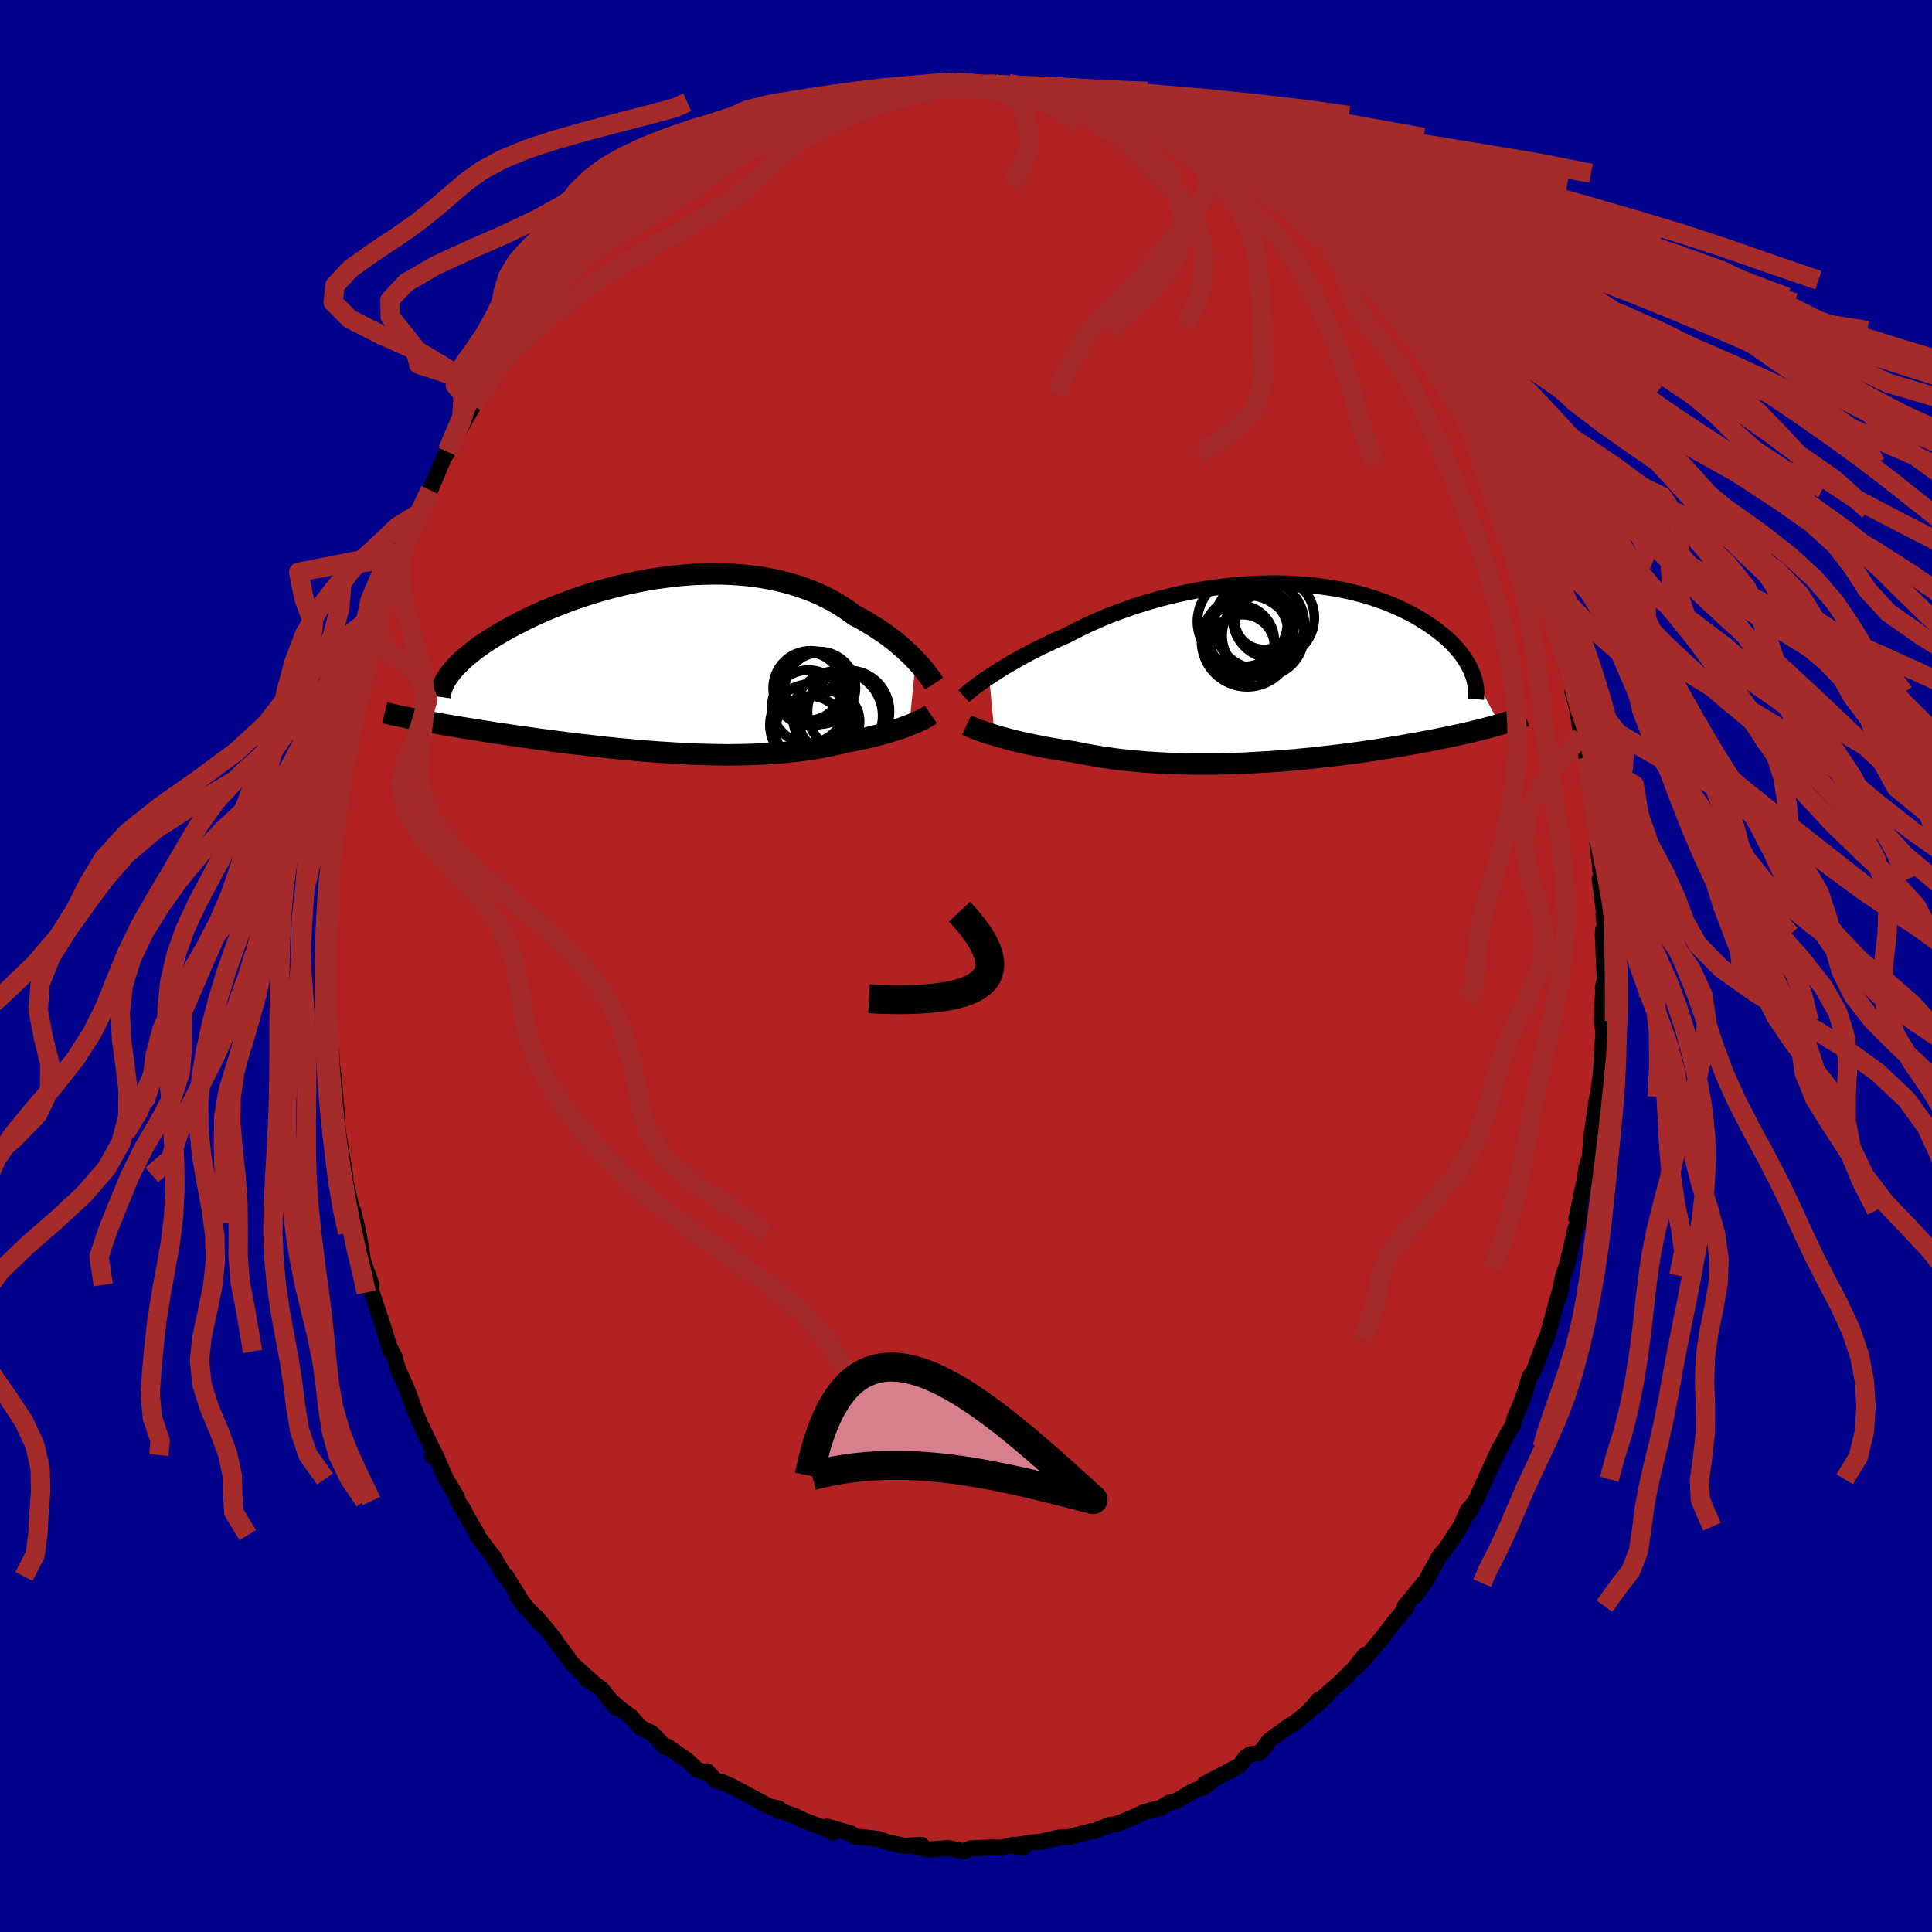 
  <svg viewBox="-100 -100 200 200" xmlns="http://www.w3.org/2000/svg" width="500" height="500" id="face-svg">
    <defs>
      <clipPath id="leftEyeClipPath">
        <polyline points="25.22,-0.46 24.93,-0.76 24.61,-1.08 24.28,-1.39 23.93,-1.71 23.56,-2.03 23.18,-2.36 22.77,-2.68 22.35,-2.99 21.91,-3.31 21.45,-3.62 20.98,-3.93 20.49,-4.23 19.99,-4.53 19.47,-4.82 18.93,-5.1 18.38,-5.5 17.81,-5.9 17.21,-6.27 16.59,-6.63 15.95,-6.97 15.28,-7.29 14.59,-7.59 13.88,-7.86 13.15,-8.12 12.4,-8.35 11.63,-8.56 10.85,-8.75 10.04,-8.92 9.23,-9.06 8.4,-9.18 7.56,-9.27 6.71,-9.34 5.86,-9.39 4.99,-9.42 4.12,-9.42 3.24,-9.4 2.37,-9.37 1.49,-9.31 0.61,-9.23 -0.27,-9.13 -1.14,-9.02 -2.01,-8.89 -2.88,-8.74 -3.73,-8.57 -4.58,-8.39 -5.42,-8.2 -6.25,-7.99 -7.06,-7.77 -7.86,-7.54 -8.65,-7.3 -9.42,-7.04 -10.18,-6.79 -10.91,-6.52 -11.63,-6.24 -12.34,-5.96 -13.02,-5.68 -13.68,-5.39 -14.32,-5.1 -14.94,-4.81 -15.54,-4.51 -16.12,-4.21 -16.67,-3.92 -17.21,-3.62 -17.72,-3.33 -18.21,-3.04 -18.68,-2.75 -19.13,-2.46 -19.56,-2.17 -19.98,-1.88 -20.37,-1.59 -20.74,-1.3 -21.09,-1.02 -21.42,-0.74 -21.73,-0.46 -22.02,-0.18 -22.29,0.09 -22.54,0.36 -22.77,0.63 -22.98,0.89 -25.87,5.76 -25.41,5.85 -24.94,5.93 -24.46,6.02 -23.97,6.11 -23.46,6.2 -22.94,6.29 -22.41,6.38 -21.87,6.47 -21.31,6.56 -20.74,6.65 -20.16,6.74 -19.57,6.84 -18.97,6.93 -18.36,7.03 -17.74,7.12 -17.1,7.21 -16.45,7.31 -15.78,7.41 -15.1,7.5 -14.41,7.6 -13.71,7.7 -13,7.79 -12.27,7.89 -11.54,7.98 -10.79,8.08 -10.04,8.17 -9.27,8.26 -8.5,8.35 -7.73,8.44 -6.94,8.53 -6.15,8.61 -5.36,8.69 -4.56,8.76 -3.76,8.84 -2.96,8.91 -2.15,8.97 -1.34,9.03 -0.54,9.08 0.27,9.13 1.07,9.18 1.88,9.22 2.68,9.25 3.47,9.27 4.26,9.29 5.05,9.3 5.83,9.31 6.6,9.3 7.36,9.29 8.12,9.27 8.87,9.24 9.61,9.21 10.34,9.16 11.05,9.11 11.76,9.05 12.46,8.97 13.14,8.9 13.81,8.81 14.47,8.71 15.11,8.61 15.74,8.49 16.35,8.37 16.95,8.24 17.54,8.11 18.11,7.96 18.63,7.87 19.14,7.77 19.63,7.66 20.12,7.56 20.59,7.45 21.05,7.33 21.5,7.22 21.93,7.1 22.35,6.98 22.76,6.86 23.15,6.73 23.52,6.61 23.88,6.49 24.23,6.36 24.55,6.24" />
      </clipPath>
      <clipPath id="rightEyeClipPath">
        <polyline points="-29.87,0.48 -29.48,0.22 -29.06,-0.05 -28.62,-0.33 -28.16,-0.61 -27.68,-0.89 -27.18,-1.18 -26.66,-1.47 -26.12,-1.77 -25.56,-2.06 -24.99,-2.36 -24.4,-2.65 -23.78,-2.94 -23.16,-3.24 -22.52,-3.52 -21.86,-3.81 -21.17,-4.17 -20.45,-4.53 -19.71,-4.89 -18.94,-5.24 -18.16,-5.58 -17.35,-5.91 -16.52,-6.23 -15.67,-6.53 -14.81,-6.83 -13.93,-7.11 -13.04,-7.37 -12.13,-7.63 -11.22,-7.86 -10.3,-8.08 -9.37,-8.27 -8.44,-8.46 -7.5,-8.62 -6.56,-8.76 -5.62,-8.88 -4.68,-8.98 -3.75,-9.07 -2.82,-9.13 -1.9,-9.17 -0.99,-9.19 -0.08,-9.2 0.81,-9.18 1.69,-9.14 2.55,-9.08 3.41,-9.01 4.24,-8.91 5.06,-8.8 5.86,-8.67 6.64,-8.53 7.4,-8.37 8.14,-8.19 8.86,-8 9.55,-7.79 10.23,-7.57 10.88,-7.34 11.51,-7.1 12.11,-6.85 12.69,-6.59 13.25,-6.32 13.78,-6.05 14.3,-5.77 14.78,-5.48 15.25,-5.19 15.69,-4.9 16.11,-4.61 16.51,-4.31 16.89,-4.01 17.26,-3.71 17.6,-3.41 17.92,-3.11 18.22,-2.8 18.5,-2.49 18.76,-2.19 19,-1.88 19.23,-1.57 19.43,-1.26 19.62,-0.96 19.79,-0.65 19.94,-0.35 20.07,-0.05 22.98,5.41 22.65,5.5 22.32,5.6 21.97,5.69 21.61,5.78 21.24,5.88 20.86,5.98 20.46,6.07 20.06,6.17 19.63,6.27 19.2,6.37 18.75,6.47 18.29,6.57 17.82,6.67 17.33,6.77 16.83,6.87 16.31,6.98 15.78,7.08 15.23,7.18 14.67,7.29 14.09,7.39 13.49,7.5 12.88,7.61 12.25,7.71 11.6,7.82 10.94,7.92 10.26,8.03 9.56,8.13 8.85,8.24 8.12,8.34 7.38,8.44 6.62,8.54 5.84,8.63 5.06,8.72 4.26,8.81 3.45,8.9 2.62,8.98 1.78,9.06 0.94,9.13 0.08,9.2 -0.78,9.26 -1.65,9.31 -2.53,9.36 -3.41,9.41 -4.3,9.44 -5.19,9.47 -6.08,9.49 -6.97,9.5 -7.86,9.5 -8.76,9.5 -9.64,9.48 -10.53,9.46 -11.4,9.43 -12.28,9.38 -13.14,9.33 -13.99,9.27 -14.84,9.19 -15.67,9.11 -16.49,9.02 -17.29,8.91 -18.08,8.8 -18.86,8.67 -19.61,8.54 -20.35,8.4 -21.07,8.25 -21.72,8.16 -22.37,8.06 -23,7.95 -23.61,7.85 -24.22,7.74 -24.81,7.62 -25.38,7.51 -25.93,7.39 -26.47,7.27 -27,7.15 -27.5,7.02 -27.98,6.9 -28.45,6.77 -28.89,6.65 -29.31,6.52" />
      </clipPath>
      <filter id="fuzzy">
        <feTurbulence id="turbulence" baseFrequency="0.05" numOctaves="3" type="noise" result="noise" />
        <feDisplacementMap in="SourceGraphic" in2="noise" scale="2" />
      </filter>
      <linearGradient id="rainbowGradient" x1="0%" y1="0%" x2="100%" y2="0%">
        <stop offset="0%" style="stop-color: rgb(145, 85, 61); stop-opacity: 1" />
        <stop offset="50%" style="stop-color: rgb(0, 0, 0); stop-opacity: 1" />
        <stop offset="100%" style="stop-color: rgb(233, 236, 239); stop-opacity: 1" />
      </linearGradient>
    </defs>
    <rect x="-100" y="-100" width="100%" height="100%" fill="rgb(0, 0, 139)" />
    <polyline id="faceContour" points="66.17,2.48 66,1.88 65.93,2.32 66,2.12 65.92,3.38 65.83,5.69 65.98,6.89 65.76,10.52 65.69,11.37 65.4,13.53 65.42,13.23 65.24,14.13 65.04,15.55 64.74,17.78 64.57,19.76 64.23,20.88 64.07,22.03 63.19,26.14 63.53,25.29 63.31,26.83 63.1,27.14 62.64,29.2 62.12,31.27 61.81,32.07 61.4,34.2 61.64,33.14 60.91,35.62 60.11,38.62 60.01,38.75 59.99,38.68 58.77,41.94 58.34,42.54 57.75,44.49 57.21,45.86 56.83,46.67 56.62,47.56 56.09,48.38 54.68,51.07 55.28,49.83 53.76,53.13 52.92,54.99 52.06,56.6 52.49,55.74 51.95,56.31 51.2,58.04 51.16,58.04 49.72,60.25 49.02,61.07 47.63,63.59 46.43,65.26 47.38,63.88 45.9,65.72 45.42,66.27 45.59,66.39 44.45,67.75 43.02,69.63 41.24,71.72 40.28,72.68 41.32,71.3 40.23,72.66 38.97,73.94 36.8,75.87 37.28,75.57 36.19,76.61 36.54,75.94 35.52,77.14 33.8,78.54 33.6,78.57 31.44,80.13 30.7,81.1 30.36,81.49 29.47,81.59 28.95,81.91 28.33,82.77 24.66,84.7 25.87,84.06 24.59,85.05 23.56,85.39 21.8,86.43 21.09,86.59 20.07,87.2 19.56,87.29 18.35,87.63 17.62,87.99 16.59,88.43 15.58,88.83 14.86,88.91 13.33,89.55 12.98,89.56 10.49,90.22 10.63,90.19 9.64,90.23 7.65,90.67 7.13,90.7 4.67,91.07 5.94,91.27 4.97,90.97 3.6,91.28 2.73,91.25 0.49,91.34 -0.1,91.57 -0.22,91.64 -1.89,91.31 -3.75,91.46 -5.14,91.22 -4.62,90.98 -5.64,91.04 -6.32,91.1 -8.1,90.71 -9.15,90.36 -11.05,90.15 -11.55,90.13 -11.84,89.83 -14.39,89.09 -13.75,89.7 -14.66,89.23 -16.66,88.51 -17.71,88 -18.95,87.56 -19.47,87.47 -19.37,87.22 -20.35,87.01 -22.89,85.65 -24.05,85.02 -25.08,84.55 -25.92,84.3 -26.82,83.36 -26.91,83.51 -27.79,83.22 -28.93,82.18 -30.91,80.81 -31.14,80.89 -32.03,79.92 -32.53,79.41 -33.69,78.84 -34.7,77.7 -35.83,76.87 -37.04,75.81 -36.19,76.8 -37.77,74.79 -39.26,73.84 -38.59,74.19 -40.81,72.2 -41.7,70.93 -42.27,70.19 -42.78,69.44 -44.47,67.41 -45.17,66.78 -44,68.16 -46.5,65.2 -45.62,66.38 -47.64,63.09 -47.74,63.19 -48.92,61.14 -49.28,60.71 -50.63,58.92 -50.57,58.87 -52.51,55.52 -51.95,56.38 -52.63,55.38 -52.69,54.99 -53.84,53.1 -54.91,50.63 -55.24,50.72 -54.99,50.5 -56.43,47.54 -57.27,45.54 -57.2,45.64 -57.75,44.1 -58.75,41.82 -58.76,41.91 -59.16,40.46 -59.75,39.3 -59.56,39.9 -60.33,37.35 -61.51,33.8 -61.78,32.95 -61.54,33.01 -62.38,30.66 -62.46,30.27 -62.9,27.61 -63.43,25.38 -63.61,25.01 -63.27,26.58 -64.38,21.62 -64.43,20.65 -64.26,21.77 -64.99,17.28 -65.27,14.99 -65.07,15.29 -65.21,14.57 -65.47,11.39 -65.41,11.81 -65.66,10.1 -65.7,8.91 -65.7,9.37 -65.9,7.56 -66.03,6.1 -65.96,2.66 -66.06,-0.05 -66.12,-0.82 -66.05,-0.55 -66.15,-3.64 -65.95,-4.62 -66.12,-5.1 -65.84,-8.78 -65.88,-8.66 -65.78,-9.49 -65.73,-10.39 -65.44,-12.01 -65.28,-14.27 -65.38,-14.29 -65.18,-15.56 -64.74,-17.93 -64.65,-19.32 -64.14,-22.09 -64.14,-21.79 -64,-22.85 -63.87,-23.35 -62.89,-28.33 -62.97,-27.7 -62.17,-30.94 -62.22,-30.42 -61.85,-32.53 -61.46,-33.78 -60.92,-35.03 -60.26,-37.12 -60.61,-36.1 -59.28,-40.26 -58.76,-42.06 -58.34,-42.82 -58.41,-42.87 -58.5,-42.26 -57.65,-44.73 -56.88,-46.49 -57.14,-45.83 -56.88,-46.7 -55.47,-49.26 -54.3,-52.02 -54.1,-52.54 -53.66,-53.22 -53.63,-53.44 -51.39,-57.36 -51,-58.02 -50.18,-59.44 -49.65,-60.02 -49.12,-61.16 -48,-62.65 -49.03,-61.34 -46.56,-64.93 -46.76,-64.72 -46.3,-65.05 -45.14,-66.91 -45.23,-66.67 -44,-68.25 -43.41,-68.83 -42.21,-70.1 -40.48,-72.15 -40.33,-72.49 -39.88,-72.81 -39.83,-73.01 -37.71,-74.94 -38.69,-74.32 -36.17,-76.47 -36.06,-76.3 -34.16,-77.97 -33.51,-78.71 -32.27,-79.79 -32.46,-79.79 -30.58,-81.02 -30.32,-81.05 -29.29,-81.74 -27.98,-82.82 -26.62,-83.84 -26.09,-83.84 -25.81,-84.18 -25.46,-84.1 -23.02,-85.73 -22.77,-85.95 -22.55,-85.86 -20.61,-86.69 -18.58,-87.73 -17.81,-87.87 -16.3,-88.62 -16.04,-88.8 -15.3,-88.67 -15.36,-88.96 -13.93,-89.42 -12.14,-89.51 -11.03,-90.02 -9.14,-90.39 -9.04,-90.29 -7.79,-90.72 -6.87,-90.71 -6.17,-90.9 -5.69,-91.06 -3.25,-91.04 -2.62,-91.25 -1.96,-91.46 -1.61,-91.46 -0.91,-91.48 -0.29,-91.33 2.13,-91.08 3.58,-91.22 2.97,-91.31 4.41,-91.33 7.34,-90.64 7.32,-90.55 7.99,-90.42 9.81,-90.54 9.4,-90.16 12.78,-89.76 13.19,-89.35 12.72,-89.62 14.28,-89.23 16.19,-88.76 17.33,-88.32 17.92,-88.05 18.95,-87.51 19.18,-87.3 19.17,-87.49 22.25,-86.08 21.04,-86.76 22.5,-85.77 23.12,-85.78 25.22,-84.2 26.48,-83.42 26.83,-83.38 26.48,-83.55 29.39,-82.06 29.07,-81.92 30.59,-81.08 30.75,-80.92 32.3,-79.53 33.27,-79.06 35.24,-77.13 35.22,-77.08 37.56,-75.39 37.65,-75.06 37.73,-74.9 37.98,-74.82 40.06,-72.59 41.36,-71.46 41.46,-70.99 42.41,-69.92 43.41,-68.66 42.86,-69.24 45,-67.13 45.14,-66.43 46.6,-64.62 45.98,-65.79 46.77,-64.44 47.54,-63.27 49.1,-60.98 49.74,-59.97 50.43,-59.21 51.08,-58.3 50.99,-57.69 52.31,-55.7 52.37,-55.65 54.16,-52.02 53.79,-53.1 54.47,-51.6 54.61,-51.67 56.62,-47.16 55.78,-49.41 56.56,-47.29 57.55,-44.28 57.97,-44.36 58.27,-42.84 58.52,-41.76 59.66,-39.39 59.57,-39.95 60.12,-37.83 60.79,-35.33 60.76,-35.73 60.95,-35.44 62.08,-31.74 62.08,-31.24 62.82,-28.88 62.79,-28.29 63.22,-26.84 63.44,-25.6 63.67,-23.88 64.1,-22.86 64.24,-21.73 64.23,-21.58 64.57,-18.68 64.98,-15.99 65.13,-15.52 65.36,-14.55 65.59,-12.12 65.36,-12.67 65.82,-8.62 65.6,-8.98 66.06,-5.45 66,-5.4 66.17,-3.5 65.97,-3.78 65.92,-3.27 66.17,2.48 66,1.88" fill="rgb(178, 34, 34)" stroke="black" stroke-width="1.667" stroke-linejoin="round" filter="url(#fuzzy)" />
    <g transform="translate(32.27 -30.41)">
      <polyline id="rightCountour" points="-29.87,0.48 -29.48,0.22 -29.06,-0.05 -28.62,-0.33 -28.16,-0.61 -27.68,-0.89 -27.18,-1.18 -26.66,-1.47 -26.12,-1.77 -25.56,-2.06 -24.99,-2.36 -24.4,-2.65 -23.78,-2.94 -23.16,-3.24 -22.52,-3.52 -21.86,-3.81 -21.17,-4.17 -20.45,-4.53 -19.71,-4.89 -18.94,-5.24 -18.16,-5.58 -17.35,-5.91 -16.52,-6.23 -15.67,-6.53 -14.81,-6.83 -13.93,-7.11 -13.04,-7.37 -12.13,-7.63 -11.22,-7.86 -10.3,-8.08 -9.37,-8.27 -8.44,-8.46 -7.5,-8.62 -6.56,-8.76 -5.62,-8.88 -4.68,-8.98 -3.75,-9.07 -2.82,-9.13 -1.9,-9.17 -0.99,-9.19 -0.08,-9.2 0.81,-9.18 1.69,-9.14 2.55,-9.08 3.41,-9.01 4.24,-8.91 5.06,-8.8 5.86,-8.67 6.64,-8.53 7.4,-8.37 8.14,-8.19 8.86,-8 9.55,-7.79 10.23,-7.57 10.88,-7.34 11.51,-7.1 12.11,-6.85 12.69,-6.59 13.25,-6.32 13.78,-6.05 14.3,-5.77 14.78,-5.48 15.25,-5.19 15.69,-4.9 16.11,-4.61 16.51,-4.31 16.89,-4.01 17.26,-3.71 17.6,-3.41 17.92,-3.11 18.22,-2.8 18.5,-2.49 18.76,-2.19 19,-1.88 19.23,-1.57 19.43,-1.26 19.62,-0.96 19.79,-0.65 19.94,-0.35 20.07,-0.05 22.98,5.41 22.65,5.5 22.32,5.6 21.97,5.69 21.61,5.78 21.24,5.88 20.86,5.98 20.46,6.07 20.06,6.17 19.63,6.27 19.2,6.37 18.75,6.47 18.29,6.57 17.82,6.67 17.33,6.77 16.83,6.87 16.31,6.98 15.78,7.08 15.23,7.18 14.67,7.29 14.09,7.39 13.49,7.5 12.88,7.61 12.25,7.71 11.6,7.82 10.94,7.92 10.26,8.03 9.56,8.13 8.85,8.24 8.12,8.34 7.38,8.44 6.62,8.54 5.84,8.63 5.06,8.72 4.26,8.81 3.45,8.9 2.62,8.98 1.78,9.06 0.94,9.13 0.08,9.2 -0.78,9.26 -1.65,9.31 -2.53,9.36 -3.41,9.41 -4.3,9.44 -5.19,9.47 -6.08,9.49 -6.97,9.5 -7.86,9.5 -8.76,9.5 -9.64,9.48 -10.53,9.46 -11.4,9.43 -12.28,9.38 -13.14,9.33 -13.99,9.27 -14.84,9.19 -15.67,9.11 -16.49,9.02 -17.29,8.91 -18.08,8.8 -18.86,8.67 -19.61,8.54 -20.35,8.4 -21.07,8.25 -21.72,8.16 -22.37,8.06 -23,7.95 -23.61,7.85 -24.22,7.74 -24.81,7.62 -25.38,7.51 -25.93,7.39 -26.47,7.27 -27,7.15 -27.5,7.02 -27.98,6.9 -28.45,6.77 -28.89,6.65 -29.31,6.52" fill="white" stroke="white" stroke-width="0" stroke-linejoin="round" filter="url(#fuzzy)" />
    </g>
    <g transform="translate(-30.42 -31.17)">
      <polyline id="leftCountour" points="25.22,-0.46 24.93,-0.76 24.61,-1.08 24.28,-1.39 23.93,-1.71 23.56,-2.03 23.18,-2.36 22.77,-2.68 22.35,-2.99 21.91,-3.31 21.45,-3.62 20.98,-3.93 20.49,-4.23 19.99,-4.53 19.47,-4.82 18.93,-5.1 18.38,-5.5 17.81,-5.9 17.21,-6.27 16.59,-6.63 15.95,-6.97 15.28,-7.29 14.59,-7.59 13.88,-7.86 13.15,-8.12 12.4,-8.35 11.63,-8.56 10.85,-8.75 10.04,-8.92 9.23,-9.06 8.4,-9.18 7.56,-9.27 6.71,-9.34 5.86,-9.39 4.99,-9.42 4.12,-9.42 3.24,-9.4 2.37,-9.37 1.49,-9.31 0.61,-9.23 -0.27,-9.13 -1.14,-9.02 -2.01,-8.89 -2.88,-8.74 -3.73,-8.57 -4.58,-8.39 -5.42,-8.2 -6.25,-7.99 -7.06,-7.77 -7.86,-7.54 -8.65,-7.3 -9.42,-7.04 -10.18,-6.79 -10.91,-6.52 -11.63,-6.24 -12.34,-5.96 -13.02,-5.68 -13.68,-5.39 -14.32,-5.1 -14.94,-4.81 -15.54,-4.51 -16.12,-4.21 -16.67,-3.92 -17.21,-3.62 -17.72,-3.33 -18.21,-3.04 -18.68,-2.75 -19.13,-2.46 -19.56,-2.17 -19.98,-1.88 -20.37,-1.59 -20.74,-1.3 -21.09,-1.02 -21.42,-0.74 -21.73,-0.46 -22.02,-0.18 -22.29,0.09 -22.54,0.36 -22.77,0.63 -22.98,0.89 -25.87,5.76 -25.41,5.85 -24.94,5.93 -24.46,6.02 -23.97,6.11 -23.46,6.2 -22.94,6.29 -22.41,6.38 -21.87,6.47 -21.31,6.56 -20.74,6.65 -20.16,6.74 -19.57,6.84 -18.97,6.93 -18.36,7.03 -17.74,7.12 -17.1,7.21 -16.45,7.31 -15.78,7.41 -15.1,7.5 -14.41,7.6 -13.71,7.7 -13,7.79 -12.27,7.89 -11.54,7.98 -10.79,8.08 -10.04,8.17 -9.27,8.26 -8.5,8.35 -7.73,8.44 -6.94,8.53 -6.15,8.61 -5.36,8.69 -4.56,8.76 -3.76,8.84 -2.96,8.91 -2.15,8.97 -1.34,9.03 -0.54,9.08 0.27,9.13 1.07,9.18 1.88,9.22 2.68,9.25 3.47,9.27 4.26,9.29 5.05,9.3 5.83,9.31 6.6,9.3 7.36,9.29 8.12,9.27 8.87,9.24 9.61,9.21 10.34,9.16 11.05,9.11 11.76,9.05 12.46,8.97 13.14,8.9 13.81,8.81 14.47,8.71 15.11,8.61 15.74,8.49 16.35,8.37 16.95,8.24 17.54,8.11 18.11,7.96 18.63,7.87 19.14,7.77 19.63,7.66 20.12,7.56 20.59,7.45 21.05,7.33 21.5,7.22 21.93,7.1 22.35,6.98 22.76,6.86 23.15,6.73 23.52,6.61 23.88,6.49 24.23,6.36 24.55,6.24" fill="white" stroke="white" stroke-width="0" stroke-linejoin="round" filter="url(#fuzzy)" />
    </g>
    <g transform="translate(32.27 -30.41)">
      <polyline id="rightUpper" points="-32.51,2.47 -32.36,2.34 -32.18,2.19 -31.98,2.02 -31.75,1.84 -31.5,1.64 -31.22,1.43 -30.92,1.21 -30.59,0.97 -30.25,0.73 -29.87,0.48 -29.48,0.22 -29.06,-0.05 -28.62,-0.33 -28.16,-0.61 -27.68,-0.89 -27.18,-1.18 -26.66,-1.47 -26.12,-1.77 -25.56,-2.06 -24.99,-2.36 -24.4,-2.65 -23.78,-2.94 -23.16,-3.24 -22.52,-3.52 -21.86,-3.81 -21.17,-4.17 -20.45,-4.53 -19.71,-4.89 -18.94,-5.24 -18.16,-5.58 -17.35,-5.91 -16.52,-6.23 -15.67,-6.53 -14.81,-6.83 -13.93,-7.11 -13.04,-7.37 -12.13,-7.63 -11.22,-7.86 -10.3,-8.08 -9.37,-8.27 -8.44,-8.46 -7.5,-8.62 -6.56,-8.76 -5.62,-8.88 -4.68,-8.98 -3.75,-9.07 -2.82,-9.13 -1.9,-9.17 -0.99,-9.19 -0.08,-9.2 0.81,-9.18 1.69,-9.14 2.55,-9.08 3.41,-9.01 4.24,-8.91 5.06,-8.8 5.86,-8.67 6.64,-8.53 7.4,-8.37 8.14,-8.19 8.86,-8 9.55,-7.79 10.23,-7.57 10.88,-7.34 11.51,-7.1 12.11,-6.85 12.69,-6.59 13.25,-6.32 13.78,-6.05 14.3,-5.77 14.78,-5.48 15.25,-5.19 15.69,-4.9 16.11,-4.61 16.51,-4.31 16.89,-4.01 17.26,-3.71 17.6,-3.41 17.92,-3.11 18.22,-2.8 18.5,-2.49 18.76,-2.19 19,-1.88 19.23,-1.57 19.43,-1.26 19.62,-0.96 19.79,-0.65 19.94,-0.35 20.07,-0.05 20.19,0.25 20.29,0.54 20.37,0.84 20.44,1.13 20.49,1.41 20.53,1.7 20.55,1.98 20.55,2.25 20.54,2.53 20.52,2.8" fill="none" stroke="black" stroke-width="1.667" stroke-linejoin="round" filter="url(#fuzzy)" />
      <polyline id="rightLower" points="-32.21,5.47 -32.04,5.55 -31.84,5.64 -31.61,5.73 -31.36,5.83 -31.08,5.94 -30.78,6.05 -30.45,6.16 -30.09,6.28 -29.71,6.4 -29.31,6.52 -28.89,6.65 -28.45,6.77 -27.98,6.9 -27.5,7.02 -27,7.15 -26.47,7.27 -25.93,7.39 -25.38,7.51 -24.81,7.62 -24.22,7.74 -23.61,7.85 -23,7.95 -22.37,8.06 -21.72,8.16 -21.07,8.25 -20.35,8.4 -19.61,8.54 -18.86,8.67 -18.08,8.8 -17.29,8.91 -16.49,9.02 -15.67,9.11 -14.84,9.19 -13.99,9.27 -13.14,9.33 -12.28,9.38 -11.4,9.43 -10.53,9.46 -9.64,9.48 -8.76,9.5 -7.86,9.5 -6.97,9.5 -6.08,9.49 -5.19,9.47 -4.3,9.44 -3.41,9.41 -2.53,9.36 -1.65,9.31 -0.78,9.26 0.08,9.2 0.94,9.13 1.78,9.06 2.62,8.98 3.45,8.9 4.26,8.81 5.06,8.72 5.84,8.63 6.62,8.54 7.38,8.44 8.12,8.34 8.85,8.24 9.56,8.13 10.26,8.03 10.94,7.92 11.6,7.82 12.25,7.71 12.88,7.61 13.49,7.5 14.09,7.39 14.67,7.29 15.23,7.18 15.78,7.08 16.31,6.98 16.83,6.87 17.33,6.77 17.82,6.67 18.29,6.57 18.75,6.47 19.2,6.37 19.63,6.27 20.06,6.17 20.46,6.07 20.86,5.98 21.24,5.88 21.61,5.78 21.97,5.69 22.32,5.6 22.65,5.5 22.98,5.41 23.29,5.32 23.59,5.23 23.88,5.14 24.16,5.05 24.42,4.96 24.68,4.87 24.93,4.78 25.17,4.69 25.4,4.61 25.61,4.52" fill="none" stroke="black" stroke-width="2.222" stroke-linejoin="round" filter="url(#fuzzy)" />
      <circle r="3.046" cx="-1.414" cy="-5.405" stroke="black" fill="none" stroke-width="1.0" filter="url(#fuzzy)" clip-path="url(#rightEyeClipPath)" /><circle r="3.726" cx="-4.069" cy="-3.23" stroke="black" fill="none" stroke-width="1.0" filter="url(#fuzzy)" clip-path="url(#rightEyeClipPath)" /><circle r="4.664" cx="-1.904" cy="-5.005" stroke="black" fill="none" stroke-width="1.0" filter="url(#fuzzy)" clip-path="url(#rightEyeClipPath)" /><circle r="3.308" cx="-3.634" cy="-2.655" stroke="black" fill="none" stroke-width="1.0" filter="url(#fuzzy)" clip-path="url(#rightEyeClipPath)" /><circle r="4.236" cx="-0.439" cy="-5.65" stroke="black" fill="none" stroke-width="1.0" filter="url(#fuzzy)" clip-path="url(#rightEyeClipPath)" /><circle r="4.666" cx="-3.649" cy="-5.245" stroke="black" fill="none" stroke-width="1.0" filter="url(#fuzzy)" clip-path="url(#rightEyeClipPath)" /><circle r="4.734" cx="-3.154" cy="-3.225" stroke="black" fill="none" stroke-width="1.0" filter="url(#fuzzy)" clip-path="url(#rightEyeClipPath)" /><circle r="3.068" cx="-1.344" cy="-5.085" stroke="black" fill="none" stroke-width="1.0" filter="url(#fuzzy)" clip-path="url(#rightEyeClipPath)" /><circle r="4.188" cx="-3.104" cy="-4.04" stroke="black" fill="none" stroke-width="1.0" filter="url(#fuzzy)" clip-path="url(#rightEyeClipPath)" /><circle r="4.238" cx="-1.524" cy="-3.81" stroke="black" fill="none" stroke-width="1.0" filter="url(#fuzzy)" clip-path="url(#rightEyeClipPath)" />
      </g>
    <g transform="translate(-30.42 -31.17)">
      <polyline id="leftUpper" points="27.12,1.94 27.02,1.79 26.89,1.6 26.75,1.4 26.59,1.18 26.41,0.94 26.21,0.68 25.99,0.41 25.76,0.13 25.5,-0.16 25.22,-0.46 24.93,-0.76 24.61,-1.08 24.28,-1.39 23.93,-1.71 23.56,-2.03 23.18,-2.36 22.77,-2.68 22.35,-2.99 21.91,-3.31 21.45,-3.62 20.98,-3.93 20.49,-4.23 19.99,-4.53 19.47,-4.82 18.93,-5.1 18.38,-5.5 17.81,-5.9 17.21,-6.27 16.59,-6.63 15.95,-6.97 15.28,-7.29 14.59,-7.59 13.88,-7.86 13.15,-8.12 12.4,-8.35 11.63,-8.56 10.85,-8.75 10.04,-8.92 9.23,-9.06 8.4,-9.18 7.56,-9.27 6.71,-9.34 5.86,-9.39 4.99,-9.42 4.12,-9.42 3.24,-9.4 2.37,-9.37 1.49,-9.31 0.61,-9.23 -0.27,-9.13 -1.14,-9.02 -2.01,-8.89 -2.88,-8.74 -3.73,-8.57 -4.58,-8.39 -5.42,-8.2 -6.25,-7.99 -7.06,-7.77 -7.86,-7.54 -8.65,-7.3 -9.42,-7.04 -10.18,-6.79 -10.91,-6.52 -11.63,-6.24 -12.34,-5.96 -13.02,-5.68 -13.68,-5.39 -14.32,-5.1 -14.94,-4.81 -15.54,-4.51 -16.12,-4.21 -16.67,-3.92 -17.21,-3.62 -17.72,-3.33 -18.21,-3.04 -18.68,-2.75 -19.13,-2.46 -19.56,-2.17 -19.98,-1.88 -20.37,-1.59 -20.74,-1.3 -21.09,-1.02 -21.42,-0.74 -21.73,-0.46 -22.02,-0.18 -22.29,0.09 -22.54,0.36 -22.77,0.63 -22.98,0.89 -23.17,1.15 -23.34,1.41 -23.49,1.66 -23.62,1.91 -23.74,2.15 -23.83,2.39 -23.91,2.63 -23.97,2.86 -24.01,3.09 -24.04,3.31" fill="none" stroke="black" stroke-width="2.222" stroke-linejoin="round" filter="url(#fuzzy)" />
      <polyline id="leftLower" points="26.78,5.13 26.65,5.22 26.5,5.32 26.32,5.42 26.13,5.53 25.92,5.64 25.68,5.75 25.43,5.87 25.15,5.99 24.86,6.11 24.55,6.24 24.23,6.36 23.88,6.49 23.52,6.61 23.15,6.73 22.76,6.86 22.35,6.98 21.93,7.1 21.5,7.22 21.05,7.33 20.59,7.45 20.12,7.56 19.63,7.66 19.14,7.77 18.63,7.87 18.11,7.96 17.54,8.11 16.95,8.24 16.35,8.37 15.74,8.49 15.11,8.61 14.47,8.71 13.81,8.81 13.14,8.9 12.46,8.97 11.76,9.05 11.05,9.11 10.34,9.16 9.61,9.21 8.87,9.24 8.12,9.27 7.36,9.29 6.6,9.3 5.83,9.31 5.05,9.3 4.26,9.29 3.47,9.27 2.68,9.25 1.88,9.22 1.07,9.18 0.27,9.13 -0.54,9.08 -1.34,9.03 -2.15,8.97 -2.96,8.91 -3.76,8.84 -4.56,8.76 -5.36,8.69 -6.15,8.61 -6.94,8.53 -7.73,8.44 -8.5,8.35 -9.27,8.26 -10.04,8.17 -10.79,8.08 -11.54,7.98 -12.27,7.89 -13,7.79 -13.71,7.7 -14.41,7.6 -15.1,7.5 -15.78,7.41 -16.45,7.31 -17.1,7.21 -17.74,7.12 -18.36,7.03 -18.97,6.93 -19.57,6.84 -20.16,6.74 -20.74,6.65 -21.31,6.56 -21.87,6.47 -22.41,6.38 -22.94,6.29 -23.46,6.2 -23.97,6.11 -24.46,6.02 -24.94,5.93 -25.41,5.85 -25.87,5.76 -26.31,5.68 -26.75,5.59 -27.16,5.51 -27.57,5.43 -27.96,5.35 -28.34,5.27 -28.71,5.19 -29.07,5.11 -29.42,5.03 -29.75,4.95" fill="none" stroke="black" stroke-width="2.222" stroke-linejoin="round" filter="url(#fuzzy)" />
      <circle r="3.768" cx="15.213" cy="2.378" stroke="black" fill="none" stroke-width="1.0" filter="url(#fuzzy)" clip-path="url(#leftEyeClipPath)" /><circle r="3.872" cx="14.328" cy="2.408" stroke="black" fill="none" stroke-width="1.0" filter="url(#fuzzy)" clip-path="url(#leftEyeClipPath)" /><circle r="3.56" cx="14.268" cy="6.788" stroke="black" fill="none" stroke-width="1.0" filter="url(#fuzzy)" clip-path="url(#leftEyeClipPath)" /><circle r="3.6" cx="15.288" cy="2.333" stroke="black" fill="none" stroke-width="1.0" filter="url(#fuzzy)" clip-path="url(#leftEyeClipPath)" /><circle r="3.136" cx="16.273" cy="5.828" stroke="black" fill="none" stroke-width="1.0" filter="url(#fuzzy)" clip-path="url(#leftEyeClipPath)" /><circle r="3.516" cx="14.078" cy="2.223" stroke="black" fill="none" stroke-width="1.0" filter="url(#fuzzy)" clip-path="url(#leftEyeClipPath)" /><circle r="4.656" cx="17.138" cy="5.268" stroke="black" fill="none" stroke-width="1.0" filter="url(#fuzzy)" clip-path="url(#leftEyeClipPath)" /><circle r="4.25" cx="14.368" cy="6.218" stroke="black" fill="none" stroke-width="1.0" filter="url(#fuzzy)" clip-path="url(#leftEyeClipPath)" /><circle r="4.246" cx="18.258" cy="4.808" stroke="black" fill="none" stroke-width="1.0" filter="url(#fuzzy)" clip-path="url(#leftEyeClipPath)" /><circle r="3.786" cx="14.103" cy="4.318" stroke="black" fill="none" stroke-width="1.0" filter="url(#fuzzy)" clip-path="url(#leftEyeClipPath)" />
    </g>
    <g id="hairs">
      <polyline points="-0.91,-91.48 1.77,-91.24 4.64,-91.01 7.52,-90.72 10.27,-90.37 12.88,-89.96 15.32,-89.49 17.61,-88.98 19.8,-88.41 21.99,-87.78 24.26,-87.07 26.66,-86.26 29.22,-85.36 31.98,-84.35 35.04,-83.25 38.46,-82.04 42.27,-80.73 46.44,-79.33 50.9,-77.85 55.52,-76.29 60.17,-74.69 64.7,-73.04 68.96,-71.36 72.81,-69.63 76.18,-67.86 79.13,-66.01 81.91,-64.05 84.92,-61.97 88.57,-59.77 93.06,-57.48 98.24,-55.13 103.59,-52.8 108.69,-50.54 113.72,-48.43 119.98,-46.5 129.98,-44.36" fill="none" stroke="rgb(165, 42, 42)" stroke-width="2" stroke-linejoin="round" filter="url(#fuzzy)" /><polyline points="-0.91,-91.48 1.72,-91.24 4.36,-91.01 6.81,-90.72 9.14,-90.37 11.61,-89.96 14.34,-89.49 17.22,-88.98 20,-88.41 22.45,-87.77 24.5,-87.06 26.23,-86.25 27.83,-85.34 29.53,-84.34 31.52,-83.22 33.88,-82.01 36.55,-80.7 39.44,-79.3 42.41,-77.81 45.39,-76.26 48.39,-74.65 51.51,-73 54.91,-71.32 58.68,-69.59 62.86,-67.8 67.28,-65.94 71.67,-63.97 75.71,-61.89 79.14,-59.7 81.91,-57.42 84.18,-55.09 86.33,-52.78 88.82,-50.53 92.03,-48.38 95.95,-46.32 100.09,-44.2 103.97,-41.76" fill="none" stroke="rgb(165, 42, 42)" stroke-width="2" stroke-linejoin="round" filter="url(#fuzzy)" /><polyline points="-0.91,-91.48 2.04,-91.24 4.34,-91.02 6.39,-90.73 8.43,-90.38 10.63,-89.98 13.07,-89.52 15.74,-89.01 18.57,-88.45 21.48,-87.84 24.38,-87.14 27.2,-86.36 29.9,-85.48 32.52,-84.49 35.19,-83.41 38.12,-82.22 41.54,-80.94 45.62,-79.55 50.41,-78.08 55.75,-76.53 61.29,-74.93 66.6,-73.29 71.29,-71.63 75.25,-69.96 78.75,-68.29 82.29,-66.56 86.31,-64.71 90.73,-62.64 95.35,-60.37 102.36,-58.3" fill="none" stroke="rgb(165, 42, 42)" stroke-width="2" stroke-linejoin="round" filter="url(#fuzzy)" /><polyline points="-0.91,-91.48 1.52,-91.24 3.72,-91.02 5.89,-90.74 8.06,-90.39 10.29,-89.99 12.58,-89.54 14.87,-89.04 17.14,-88.49 19.42,-87.89 21.76,-87.21 24.21,-86.45 26.73,-85.59 29.24,-84.62 31.66,-83.56 33.96,-82.4 36.2,-81.14 38.52,-79.77 41.03,-78.31 43.8,-76.76 46.79,-75.14 49.9,-73.49 53,-71.81 56,-70.16 58.95,-68.51 61.98,-66.43" fill="none" stroke="rgb(165, 42, 42)" stroke-width="2" stroke-linejoin="round" filter="url(#fuzzy)" /><polyline points="-1.96,-91.46 -0.46,-91.38 1.54,-91.22 3.68,-91.01 5.85,-90.73 8.04,-90.39 10.32,-90 12.71,-89.55 15.16,-89.06 17.57,-88.52 19.86,-87.93 22.01,-87.26 24.11,-86.51 26.31,-85.66 28.77,-84.71 31.58,-83.66 34.73,-82.52 38.08,-81.28 41.45,-79.93 44.7,-78.46 47.83,-76.91 50.93,-75.3 54.06,-73.62 57.12,-71.76 59.87,-69.92" fill="none" stroke="rgb(165, 42, 42)" stroke-width="2" stroke-linejoin="round" filter="url(#fuzzy)" /><polyline points="-2.62,-91.25 -1.33,-91.34 0.6,-91.3 2.82,-91.18 5.17,-90.98 7.61,-90.69 10.14,-90.32 12.69,-89.89 15.24,-89.37 17.86,-88.78 20.65,-88.12 23.68,-87.38 26.98,-86.57 30.49,-85.7 34.15,-84.75 37.9,-83.72 41.73,-82.61 45.69,-81.39 49.8,-80.07 54.09,-78.64 58.56,-77.14 63.18,-75.61 67.91,-74.07 72.9,-72.45 78.66,-70.68 85.8,-68.66" fill="none" stroke="rgb(165, 42, 42)" stroke-width="2" stroke-linejoin="round" filter="url(#fuzzy)" /><polyline points="-2.62,-91.25 -1.36,-91.34 0.58,-91.3 2.83,-91.17 5.17,-90.96 7.48,-90.66 9.74,-90.29 11.96,-89.84 14.18,-89.31 16.41,-88.7 18.65,-88.02 20.87,-87.26 23.04,-86.43 25.17,-85.52 27.29,-84.54 29.45,-83.47 31.69,-82.31 34.02,-81.06 36.41,-79.71 38.84,-78.28 41.28,-76.77 43.74,-75.21 46.26,-73.59 48.89,-71.92 51.65,-70.21 54.53,-68.46 57.47,-66.69 60.4,-64.89 63.22,-63.07 65.83,-61.2 68.1,-59.32 70.17,-57.49 72.67,-55.65" fill="none" stroke="rgb(165, 42, 42)" stroke-width="2" stroke-linejoin="round" filter="url(#fuzzy)" /><polyline points="-2.62,-91.25 -1.37,-91.34 0.47,-91.3 2.61,-91.18 4.9,-90.96 7.25,-90.67 9.57,-90.3 11.81,-89.85 14,-89.32 16.18,-88.72 18.41,-88.04 20.73,-87.29 23.15,-86.46 25.64,-85.57 28.19,-84.59 30.78,-83.53 33.43,-82.38 36.13,-81.14 38.91,-79.79 41.76,-78.36 44.64,-76.86 47.51,-75.31 50.33,-73.7 53.06,-72.03 55.7,-70.32 58.22,-68.57 60.64,-66.8 63.07,-65.04 65.68,-63.22 68.62,-61.25 71.42,-59.21" fill="none" stroke="rgb(165, 42, 42)" stroke-width="2" stroke-linejoin="round" filter="url(#fuzzy)" /><polyline points="-3.25,-91.04 -1.88,-91.28 -0.08,-91.29 1.97,-91.17 4.15,-90.96 6.45,-90.69 8.84,-90.34 11.28,-89.94 13.71,-89.49 16.02,-88.98 18.16,-88.42 20.14,-87.79 22.06,-87.08 24.03,-86.28 26.18,-85.39 28.6,-84.39 31.31,-83.3 34.29,-82.1 37.43,-80.8 40.64,-79.41 43.77,-77.94 46.73,-76.39 49.48,-74.79 52.07,-73.15 54.6,-71.47 57.24,-69.76 60.18,-68.01 63.57,-66.18 67.43,-64.25 71.64,-62.17 75.85,-59.96 79.72,-57.63 83.12,-55.23 86.37,-52.82 89.9,-50.36 93.45,-47.16" fill="none" stroke="rgb(165, 42, 42)" stroke-width="2" stroke-linejoin="round" filter="url(#fuzzy)" /><polyline points="-9.04,-90.29 -7.16,-90.66 -5.35,-90.93 -3.5,-91.12 -1.57,-91.2 0.48,-91.2 2.67,-91.11 4.96,-90.93 7.28,-90.66 9.6,-90.32 11.89,-89.9 14.17,-89.41 16.44,-88.84 18.69,-88.19 20.91,-87.48 23.08,-86.69 25.26,-85.83 27.49,-84.91 29.87,-83.91 32.45,-82.83 35.23,-81.65 38.16,-80.33 41.2,-78.87 44.35,-77.3 47.35,-75.83 48.64,-74.9" fill="none" stroke="rgb(165, 42, 42)" stroke-width="2" stroke-linejoin="round" filter="url(#fuzzy)" /><polyline points="-9.14,-90.39 -7.73,-90.66 -6.01,-90.87 -4.17,-91.04 -2.3,-91.14 -0.38,-91.15 1.62,-91.07 3.69,-90.9 5.81,-90.65 7.97,-90.33 10.13,-89.95 12.26,-89.51 14.33,-89.02 16.34,-88.47 18.3,-87.86 20.22,-87.17 22.14,-86.4 24.12,-85.54 26.19,-84.57 28.36,-83.51 30.63,-82.34 32.99,-81.08 35.39,-79.71 37.81,-78.24 40.19,-76.7 42.49,-75.09 44.68,-73.44 46.77,-71.77 48.76,-70.12 50.68,-68.48 52.47,-66.87 54.08,-65.23 55.85,-63.27" fill="none" stroke="rgb(165, 42, 42)" stroke-width="2" stroke-linejoin="round" filter="url(#fuzzy)" /><polyline points="-9.14,-90.39 -7.65,-90.66 -5.91,-90.87 -4.11,-91.04 -2.34,-91.15 -0.57,-91.17 1.24,-91.11 3.07,-90.95 4.9,-90.72 6.69,-90.42 8.39,-90.05 9.96,-89.64 11.36,-89.17 12.57,-88.66 13.61,-88.1 14.55,-87.49 15.47,-86.8 16.5,-85.99 17.7,-85.07 19.03,-84.05 20.28,-83.01 21.22,-81.97 21.68,-80.92" fill="none" stroke="rgb(165, 42, 42)" stroke-width="2" stroke-linejoin="round" filter="url(#fuzzy)" /><polyline points="-11.03,-90.02 -9.83,-90.32 -8.45,-90.63 -6.52,-90.89 -4.33,-91.08 -2.04,-91.17 0.3,-91.18 2.77,-91.09 5.4,-90.92 8.2,-90.67 11.15,-90.34 14.21,-89.93 17.34,-89.45 20.49,-88.89 23.62,-88.26 26.71,-87.55 29.83,-86.77 33.04,-85.92 36.42,-85.02 40.01,-84.04 43.83,-83 47.97,-81.87 52.42,-80.61 56.9,-79.1 61.2,-77.13" fill="none" stroke="rgb(165, 42, 42)" stroke-width="2" stroke-linejoin="round" filter="url(#fuzzy)" /><polyline points="-12.14,-89.51 -9.77,-90.16 -7.91,-90.55 -6.15,-90.82 -4.35,-91 -2.44,-91.11 -0.35,-91.13 1.97,-91.05 4.6,-90.89 7.57,-90.65 10.88,-90.34 14.43,-89.97 18.04,-89.54 21.49,-89.06 24.62,-88.52 27.38,-87.92 29.91,-87.25 32.45,-86.49 35.27,-85.65 38.54,-84.7 42.28,-83.65 46.37,-82.51 50.68,-81.26 55.13,-79.9 59.72,-78.44 64.4,-76.89 69.06,-75.27 73.63,-73.59 78.09,-71.89 82.13,-70.3 85,-69.24" fill="none" stroke="rgb(165, 42, 42)" stroke-width="2" stroke-linejoin="round" filter="url(#fuzzy)" /><polyline points="-15.36,-88.96 -12.53,-89.55 -10.21,-90.08 -8.2,-90.48 -6.34,-90.77 -4.49,-90.97 -2.55,-91.09 -0.47,-91.12 1.79,-91.07 4.19,-90.93 6.68,-90.71 9.19,-90.42 11.7,-90.07 14.24,-89.66 16.86,-89.2 19.6,-88.7 22.48,-88.15 25.51,-87.55 28.68,-86.87 32.03,-86.08 35.44,-85.14 38.55,-84.1 40.95,-83.08 44.13,-81.92" fill="none" stroke="rgb(165, 42, 42)" stroke-width="2" stroke-linejoin="round" filter="url(#fuzzy)" /><polyline points="-16.3,-88.62 -15.27,-88.88 -14.12,-89.33 -12.87,-89.78 -11.35,-90.18 -9.51,-90.52 -7.41,-90.79 -5.1,-90.98 -2.58,-91.1 0.21,-91.12 3.32,-91.06 6.77,-90.92 10.52,-90.69 14.49,-90.38 18.58,-89.99 22.65,-89.53 26.58,-88.99 30.28,-88.38 33.84,-87.69 37.5,-86.92 41.68,-86.1 46.71,-85.21 52.62,-84.24 58.88,-83.2 64.7,-82.06" fill="none" stroke="rgb(165, 42, 42)" stroke-width="2" stroke-linejoin="round" filter="url(#fuzzy)" /><polyline points="64.98,-15.99 65.31,-14.31 65.78,-11.98 66.34,-9.23 66.85,-6.36 67.21,-3.53 67.43,-0.84 67.53,1.72 67.53,4.25 67.43,6.81 67.25,9.45 66.99,12.16 66.7,14.92 66.38,17.71 66.04,20.51 65.68,23.3 65.32,26.07 64.97,28.81 64.6,31.52 64.19,34.19 63.69,36.81 63.06,39.39 62.29,41.9 61.47,44.29 60.7,46.45 60.1,48.3 59.64,49.83" fill="none" stroke="rgb(165, 42, 42)" stroke-width="2" stroke-linejoin="round" filter="url(#fuzzy)" /><polyline points="-22.77,-85.95 -20.74,-86.78 -18.79,-87.61 -16.94,-88.32 -15.07,-88.93 -13.12,-89.46 -11.09,-89.92 -9.04,-90.31 -6.99,-90.62 -4.93,-90.85 -2.83,-90.99 -0.67,-91.04 1.59,-91.01 3.95,-90.89 6.39,-90.69 8.88,-90.41 11.39,-90.07 13.9,-89.67 16.42,-89.22 18.92,-88.71 21.41,-88.17 23.86,-87.57 26.28,-86.89 28.76,-86.09 31.43,-85.16 34.42,-84.12 37.67,-83.09 41.5,-81.92" fill="none" stroke="rgb(165, 42, 42)" stroke-width="2" stroke-linejoin="round" filter="url(#fuzzy)" /><polyline points="-23.02,-85.73 -22.5,-86.35 -20.42,-87.25 -18.53,-88.04 -16.94,-88.68 -15.32,-89.22 -13.46,-89.69 -11.34,-90.09 -9.07,-90.43 -6.75,-90.7 -4.41,-90.9 -2.02,-91.01 0.45,-91.03 3.07,-90.97 5.83,-90.82 8.73,-90.59 11.72,-90.27 14.78,-89.88 17.87,-89.4 21,-88.85 24.19,-88.22 27.49,-87.51 30.9,-86.73 34.42,-85.88 38.02,-84.95 41.64,-83.96 45.27,-82.87 48.96,-81.69 52.78,-80.37 56.77,-78.9 60.86,-77.33 64.75,-75.84 67.89,-74.9" fill="none" stroke="rgb(165, 42, 42)" stroke-width="2" stroke-linejoin="round" filter="url(#fuzzy)" /><polyline points="-23.02,-85.73 -21.89,-86.34 -20.11,-87.24 -18.33,-88.03 -16.69,-88.67 -15.12,-89.21 -13.48,-89.68 -11.66,-90.08 -9.64,-90.43 -7.42,-90.71 -5.04,-90.92 -2.51,-91.05 0.16,-91.1 3,-91.05 6.03,-90.93 9.24,-90.72 12.61,-90.42 16.14,-90.05 19.86,-89.61 23.83,-89.08 28.13,-88.48 32.74,-87.8 37.55,-87.04 42.2,-86.23 46.15,-85.36 49.71,-84.2" fill="none" stroke="rgb(165, 42, 42)" stroke-width="2" stroke-linejoin="round" filter="url(#fuzzy)" /><polyline points="-25.46,-84.1 -23.03,-85.54 -20.8,-86.62 -18.77,-87.5 -16.84,-88.24 -14.9,-88.87 -12.91,-89.42 -10.87,-89.89 -8.83,-90.28 -6.81,-90.59 -4.82,-90.83 -2.83,-90.97 -0.82,-91.03 1.23,-91.01 3.33,-90.89 5.5,-90.7 7.74,-90.43 10.06,-90.09 12.47,-89.69 14.96,-89.24 17.46,-88.75 19.91,-88.21 22.23,-87.62 24.42,-86.97 26.63,-86.18 29.03,-85.21 31.55,-84.14 33.13,-83.55" fill="none" stroke="rgb(165, 42, 42)" stroke-width="2" stroke-linejoin="round" filter="url(#fuzzy)" /><polyline points="-25.81,-84.18 -29.06,-85.32 -26.32,-86.27 -23.1,-87.16 -20.38,-87.94 -18.02,-88.59 -15.79,-89.15 -13.61,-89.63 -11.47,-90.05 -9.37,-90.41 -7.29,-90.7 -5.12,-90.93 -2.75,-91.07 -0.04,-91.14 3.12,-91.12 6.79,-91.01 10.95,-90.82 15.48,-90.55 20.2,-90.2 24.95,-89.79 29.74,-89.3 34.75,-88.73 39.63,-88.05" fill="none" stroke="rgb(165, 42, 42)" stroke-width="2" stroke-linejoin="round" filter="url(#fuzzy)" /><polyline points="-25.81,-84.18 -26.87,-85.33 -25.54,-86.3 -24.79,-87.19 -24.08,-87.97 -22.67,-88.62 -20.42,-89.18 -17.56,-89.66 -14.42,-90.06 -11.24,-90.4 -8.15,-90.67 -5.18,-90.87 -2.29,-90.98 0.6,-91 3.55,-90.94 6.6,-90.79 9.72,-90.55 12.91,-90.24 16.11,-89.84 19.3,-89.36 22.49,-88.8 25.72,-88.16 29.04,-87.45 32.54,-86.66 36.29,-85.8 40.31,-84.87 44.6,-83.85 49.14,-82.75 53.89,-81.54 58.83,-80.22 63.96,-78.79 69.18,-77.28 74.25,-75.75 78.89,-74.22 83.39,-72.65 88.24,-70.99" fill="none" stroke="rgb(165, 42, 42)" stroke-width="2" stroke-linejoin="round" filter="url(#fuzzy)" /><polyline points="-26.09,-83.84 -25.7,-84.54 -25.38,-85.56 -23.98,-86.55 -21.61,-87.42 -18.87,-88.18 -16.2,-88.82 -13.75,-89.38 -11.51,-89.85 -9.42,-90.25 -7.37,-90.57 -5.31,-90.8 -3.14,-90.95 -0.81,-91.01 1.7,-90.98 4.44,-90.87 7.39,-90.68 10.55,-90.41 13.87,-90.07 17.31,-89.67 20.79,-89.22 24.27,-88.72 27.8,-88.17 31.48,-87.57 35.44,-86.89 39.77,-86.1 44.37,-85.16 49.01,-84.12 53.56,-83.09 59.11,-81.92" fill="none" stroke="rgb(165, 42, 42)" stroke-width="2" stroke-linejoin="round" filter="url(#fuzzy)" /><polyline points="-26.09,-83.84 -24.63,-84.54 -22.66,-85.57 -20.58,-86.56 -18.53,-87.43 -16.52,-88.19 -14.52,-88.83 -12.5,-89.38 -10.48,-89.85 -8.48,-90.25 -6.53,-90.56 -4.6,-90.79 -2.7,-90.92 -0.8,-90.98 1.13,-90.94 3.08,-90.82 5.06,-90.62 7.05,-90.34 9.05,-90 11.03,-89.59 12.97,-89.13 14.85,-88.61 16.65,-88.04 18.39,-87.4 20.1,-86.67 21.8,-85.85 23.52,-84.93 25.27,-83.92 27.05,-82.81 28.86,-81.61 30.74,-80.27 32.71,-78.74 34.78,-76.98 36.95,-75.06" fill="none" stroke="rgb(165, 42, 42)" stroke-width="2" stroke-linejoin="round" filter="url(#fuzzy)" /><polyline points="-26.62,-83.84 -25.52,-84.47 -24.23,-85.33 -22.59,-86.23 -20.72,-87.1 -18.87,-87.87 -17.15,-88.54 -15.48,-89.11 -13.73,-89.6 -11.8,-90.02 -9.69,-90.39 -7.47,-90.68 -5.14,-90.91 -2.69,-91.06 -0.02,-91.13 2.96,-91.11 6.33,-91.01 10.09,-90.82 14.19,-90.55 18.49,-90.2 22.81,-89.79 27.08,-89.31 31.42,-88.73 35.26,-88.05" fill="none" stroke="rgb(165, 42, 42)" stroke-width="2" stroke-linejoin="round" filter="url(#fuzzy)" /><polyline points="-27.98,-82.82 -28.62,-83.67 -28.23,-84.57 -25.97,-85.55 -23.23,-86.5 -20.74,-87.36 -18.57,-88.12 -16.54,-88.77 -14.48,-89.34 -12.31,-89.82 -10.03,-90.22 -7.7,-90.54 -5.33,-90.77 -2.92,-90.92 -0.45,-90.99 2.11,-90.96 4.77,-90.85 7.55,-90.66 10.47,-90.39 13.54,-90.05 16.8,-89.65 20.23,-89.2 23.81,-88.7 27.5,-88.14 31.25,-87.53 35.03,-86.83 38.83,-86.03 42.7,-85.11 46.74,-84.09 51.16,-83.04 56.27,-81.99 62.25,-80.92" fill="none" stroke="rgb(165, 42, 42)" stroke-width="2" stroke-linejoin="round" filter="url(#fuzzy)" /><polyline points="64.57,-18.68 66.47,-15.54 68.1,-12.4 69.12,-9.48 70.2,-6.85 71.67,-4.41 73.44,-2.02 75.12,0.44 76.28,3.02 76.68,5.71 76.4,8.49 75.78,11.31 75.23,14.15 75.05,16.97 75.36,19.77 76.05,22.52 76.9,25.2 77.61,27.81 77.96,30.37 77.86,32.89 77.42,35.42 76.89,37.97 76.53,40.56 76.46,43.18 76.55,45.8 76.53,48.39 76.25,50.89 75.93,53.22 76.02,55.23 76.65,56.74 77.23,58.04" fill="none" stroke="rgb(165, 42, 42)" stroke-width="2" stroke-linejoin="round" filter="url(#fuzzy)" /><polyline points="-32.27,-79.79 -32.32,-80.91 -32.9,-82.04 -32.24,-83.15 -30.55,-84.21 -28.36,-85.2 -26,-86.12 -23.63,-86.98 -21.3,-87.75 -19.03,-88.42 -16.78,-89.01 -14.52,-89.52 -12.21,-89.95 -9.82,-90.31 -7.35,-90.59 -4.77,-90.8 -2.08,-90.92 0.75,-90.96 3.73,-90.92 6.83,-90.79 10.01,-90.57 13.22,-90.27 16.44,-89.89 19.67,-89.42 22.93,-88.88 26.27,-88.26 29.72,-87.56 33.26,-86.78 36.88,-85.94 40.52,-85.02 44.13,-84.04 47.72,-82.97 51.37,-81.8 55.4,-80.49 60.27,-78.97 66.14,-77.22 71.94,-75.39" fill="none" stroke="rgb(165, 42, 42)" stroke-width="2" stroke-linejoin="round" filter="url(#fuzzy)" /><polyline points="-32.27,-79.79 -30.8,-80.9 -29.29,-82.02 -27.75,-83.13 -26.22,-84.18 -24.66,-85.16 -22.99,-86.09 -21.19,-86.95 -19.27,-87.72 -17.28,-88.41 -15.27,-89 -13.25,-89.52 -11.23,-89.96 -9.17,-90.33 -7.07,-90.63 -4.91,-90.85 -2.65,-91.01 -0.3,-91.07 2.18,-91.05 4.79,-90.95 7.54,-90.76 10.39,-90.48 13.29,-90.13 16.19,-89.7 19.03,-89.19 21.77,-88.6 24.4,-87.91 27.05,-87.1 30.55,-86.08" fill="none" stroke="rgb(165, 42, 42)" stroke-width="2" stroke-linejoin="round" filter="url(#fuzzy)" /><polyline points="-32.27,-79.79 -30.91,-80.89 -30.4,-82 -30.39,-83.1 -29.94,-84.14 -28.73,-85.12 -26.95,-86.05 -24.95,-86.91 -22.91,-87.7 -20.84,-88.39 -18.62,-88.99 -16.22,-89.51 -13.68,-89.96 -11.09,-90.34 -8.54,-90.67 -6.01,-90.92 -3.44,-91.1 -0.71,-91.2 2.32,-91.22 5.73,-91.15 9.53,-90.99 13.59,-90.74 17.7,-90.54" fill="none" stroke="rgb(165, 42, 42)" stroke-width="2" stroke-linejoin="round" filter="url(#fuzzy)" /><polyline points="-36.06,-76.3 -34.15,-78.19 -32.47,-79.66 -30.71,-80.97 -28.95,-82.17 -27.19,-83.29 -25.42,-84.34 -23.61,-85.33 -21.78,-86.27 -19.94,-87.13 -18.08,-87.91 -16.2,-88.6 -14.25,-89.2 -12.23,-89.71 -10.14,-90.14 -8.02,-90.5 -5.86,-90.77 -3.67,-90.96 -1.41,-91.06 0.95,-91.07 3.47,-90.99 6.15,-90.83 8.98,-90.59 11.91,-90.27 14.95,-89.9 18.15,-89.47 21.62,-88.98 25.84,-88.32" fill="none" stroke="rgb(165, 42, 42)" stroke-width="2" stroke-linejoin="round" filter="url(#fuzzy)" /><polyline points="-36.06,-76.3 -34.49,-78.2 -34.13,-79.67 -33.65,-80.98 -32.55,-82.18 -30.89,-83.3 -28.89,-84.36 -26.72,-85.35 -24.48,-86.29 -22.22,-87.15 -19.96,-87.92 -17.66,-88.6 -15.33,-89.2 -12.96,-89.71 -10.6,-90.13 -8.25,-90.48 -5.94,-90.74 -3.63,-90.91 -1.3,-91 1.11,-91 3.63,-90.92 6.28,-90.75 9.07,-90.5 11.96,-90.17 14.92,-89.79 17.92,-89.34 20.9,-88.84 23.74,-88.31 26.3,-87.78 28.51,-87.3 31.27,-86.76" fill="none" stroke="rgb(165, 42, 42)" stroke-width="2" stroke-linejoin="round" filter="url(#fuzzy)" /><polyline points="-36.17,-76.47 -36.58,-77.97 -36.07,-79.39 -34.92,-80.68 -33.46,-81.88 -31.66,-83.01 -29.54,-84.07 -27.21,-85.07 -24.83,-86 -22.49,-86.86 -20.22,-87.64 -18.02,-88.34 -15.9,-88.94 -13.85,-89.47 -11.83,-89.92 -9.8,-90.29 -7.69,-90.6 -5.45,-90.83 -2.99,-90.99 -0.27,-91.06 2.76,-91.04 6.1,-90.94 9.74,-90.75 13.57,-90.48 17.48,-90.13 21.32,-89.7 25.09,-89.2 28.9,-88.6 32.9,-87.91 37.1,-87.1 41.72,-86.08" fill="none" stroke="rgb(165, 42, 42)" stroke-width="2" stroke-linejoin="round" filter="url(#fuzzy)" /><polyline points="-38.69,-74.32 -36.6,-76.28 -35.63,-78.03 -34.97,-79.55 -33.79,-80.9 -32.02,-82.13 -29.95,-83.27 -27.84,-84.33 -25.77,-85.33 -23.68,-86.27 -21.53,-87.12 -19.27,-87.89 -16.93,-88.57 -14.56,-89.17 -12.21,-89.67 -9.9,-90.09 -7.65,-90.43 -5.4,-90.68 -3.14,-90.84 -0.82,-90.92 1.6,-90.91 4.11,-90.81 6.71,-90.63 9.4,-90.38 12.19,-90.05 15.07,-89.66 18.02,-89.21 21,-88.71 23.96,-88.15 26.84,-87.54 29.68,-86.84 32.58,-86.04 35.65,-85.12 38.86,-84.11 42.07,-83.05 45.31,-81.99 48.99,-80.92" fill="none" stroke="rgb(165, 42, 42)" stroke-width="2" stroke-linejoin="round" filter="url(#fuzzy)" /><polyline points="64.23,-21.58 64.84,-17.51 65.37,-14.68 66.01,-11.99 66.63,-9.2 67.04,-6.35 67.22,-3.55 67.28,-0.85 67.31,1.77 67.36,4.35 67.39,6.96 67.35,9.63 67.22,12.36 67,15.14 66.73,17.94 66.45,20.74 66.17,23.54 65.87,26.32 65.53,29.07 65.13,31.78 64.66,34.45 64.13,37.06 63.54,39.61 62.88,42.1 62.1,44.52 61.19,46.89 60.16,49.22 59.07,51.54 57.99,53.86 56.99,56.16 56.03,58.41 54.99,60.61 53.95,62.66 53.43,63.88" fill="none" stroke="rgb(165, 42, 42)" stroke-width="2" stroke-linejoin="round" filter="url(#fuzzy)" /><polyline points="-39.83,-73.01 -38.3,-74.52 -36.5,-76.24 -34.86,-77.9 -33.44,-79.41 -32.17,-80.78 -30.88,-82.02 -29.4,-83.17 -27.67,-84.24 -25.73,-85.25 -23.7,-86.19 -21.66,-87.06 -19.66,-87.84 -17.66,-88.54 -15.62,-89.15 -13.49,-89.67 -11.27,-90.11 -8.96,-90.46 -6.57,-90.74 -4.12,-90.92 -1.58,-91.03 1.07,-91.04 3.89,-90.96 6.88,-90.8 10.07,-90.55 13.45,-90.24 17.05,-89.86 20.9,-89.41 25,-88.89 29.25,-88.27 33.41,-87.51" fill="none" stroke="rgb(165, 42, 42)" stroke-width="2" stroke-linejoin="round" filter="url(#fuzzy)" /><polyline points="-39.83,-73.01 -37.75,-74.53 -34.96,-76.26 -32.14,-77.93 -29.73,-79.44 -27.74,-80.81 -25.99,-82.06 -24.28,-83.21 -22.49,-84.28 -20.58,-85.29 -18.58,-86.23 -16.55,-87.08 -14.54,-87.86 -12.6,-88.54 -10.75,-89.14 -8.99,-89.65 -7.31,-90.07 -5.69,-90.41 -4.13,-90.66 -2.62,-90.83 -1.17,-90.91 0.23,-90.9 1.55,-90.81 2.75,-90.63 3.81,-90.37 4.68,-90.05 5.33,-89.66 5.76,-89.21 6,-88.71 6.13,-88.15 6.23,-87.54 6.36,-86.84 6.49,-86.04 6.52,-85.13 6.34,-84.11 5.9,-83.05 5.38,-81.99 4.69,-80.92" fill="none" stroke="rgb(165, 42, 42)" stroke-width="2" stroke-linejoin="round" filter="url(#fuzzy)" /><polyline points="-39.88,-72.81 -37.73,-74.67 -35.75,-76.3 -33.86,-77.81 -31.89,-79.21 -29.82,-80.52 -27.75,-81.75 -25.76,-82.89 -23.84,-83.96 -21.94,-84.97 -20,-85.91 -18.01,-86.78 -16,-87.57 -14.04,-88.27 -12.15,-88.89 -10.33,-89.42 -8.59,-89.88 -6.91,-90.27 -5.28,-90.58 -3.69,-90.82 -2.14,-90.99 -0.62,-91.07 0.86,-91.06 2.3,-90.97 3.69,-90.78 5.02,-90.52 6.28,-90.17 7.46,-89.75 8.56,-89.26 9.63,-88.68 10.64,-88.02 11.59,-87.3" fill="none" stroke="rgb(165, 42, 42)" stroke-width="2" stroke-linejoin="round" filter="url(#fuzzy)" /><polyline points="-40.48,-72.15 -39.42,-73.24 -37.92,-74.72 -36.26,-76.26 -34.56,-77.74 -32.85,-79.15 -31.14,-80.47 -29.41,-81.7 -27.63,-82.85 -25.81,-83.93 -23.94,-84.94 -22.03,-85.89 -20.09,-86.75 -18.14,-87.54 -16.19,-88.24 -14.24,-88.86 -12.3,-89.4 -10.35,-89.86 -8.4,-90.24 -6.44,-90.55 -4.48,-90.79 -2.5,-90.95 -0.48,-91.02 1.58,-91.01 3.7,-90.91 5.87,-90.72 8.06,-90.45 10.24,-90.1 12.37,-89.66 14.44,-89.15 16.46,-88.55 18.44,-87.87 20.4,-87.11 22.22,-86.34 23.34,-85.77" fill="none" stroke="rgb(165, 42, 42)" stroke-width="2" stroke-linejoin="round" filter="url(#fuzzy)" /><polyline points="-45.23,-66.67 -43.51,-68.95 -41.7,-71.05 -40.18,-72.87 -38.96,-74.54 -37.93,-76.12 -36.93,-77.61 -35.85,-79.02 -34.62,-80.35 -33.28,-81.59 -31.92,-82.76 -30.61,-83.85 -29.33,-84.87 -28.02,-85.82 -26.53,-86.69 -24.74,-87.48 -22.61,-88.19 -20.15,-88.82 -17.46,-89.36 -14.65,-89.83 -11.8,-90.22 -8.97,-90.53 -6.12,-90.77 -3.2,-90.93 -0.14,-91.01 3.14,-91 6.67,-90.9 10.44,-90.72 14.39,-90.45 18.45,-90.1 22.55,-89.67 26.69,-89.15 30.92,-88.56 35.33,-87.87 39.87,-87.12 44.23,-86.34 47.35,-85.77" fill="none" stroke="rgb(165, 42, 42)" stroke-width="2" stroke-linejoin="round" filter="url(#fuzzy)" /><polyline points="-46.3,-65.05 -45.1,-66.86 -44.05,-68.91 -43.39,-70.89 -42.77,-72.71 -41.84,-74.4 -40.48,-75.98 -38.77,-77.48 -36.86,-78.9 -34.9,-80.23 -32.96,-81.48 -31.11,-82.65 -29.31,-83.75 -27.54,-84.78 -25.71,-85.75 -23.79,-86.64 -21.75,-87.45 -19.59,-88.18 -17.36,-88.82 -15.1,-89.38 -12.84,-89.86 -10.58,-90.28 -8.32,-90.62 -6.03,-90.9 -3.7,-91.1 -1.27,-91.22 1.3,-91.25 4.04,-91.2 6.89,-91.02 10.03,-90.55" fill="none" stroke="rgb(165, 42, 42)" stroke-width="2" stroke-linejoin="round" filter="url(#fuzzy)" /><polyline points="-46.3,-65.05 -45.14,-66.87 -44.05,-68.94 -43.55,-70.92 -43.4,-72.75 -43.17,-74.44 -42.72,-76.03 -42.07,-77.53 -41.25,-78.95 -40.22,-80.28 -38.94,-81.53 -37.37,-82.7 -35.48,-83.8 -33.29,-84.82 -30.86,-85.78 -28.28,-86.66 -25.61,-87.45 -22.92,-88.17 -20.22,-88.8 -17.5,-89.35 -14.75,-89.82 -11.98,-90.22 -9.19,-90.54 -6.38,-90.79 -3.49,-90.96 -0.46,-91.05 2.8,-91.05 6.34,-90.96 10.16,-90.78 14.22,-90.52 18.4,-90.18 22.56,-89.76 26.61,-89.26 30.49,-88.68 34.2,-88.02 38.13,-87.3" fill="none" stroke="rgb(165, 42, 42)" stroke-width="2" stroke-linejoin="round" filter="url(#fuzzy)" /><polyline points="64.24,-21.73 69.18,-18.74 69.68,-15.65 70.74,-12.6 72.28,-9.72 73.49,-7.08 74.41,-4.61 75.76,-2.2 78.18,0.25 81.77,2.8 86.1,5.47 90.52,8.23 94.41,11.04 97.4,13.86 99.44,16.68 100.73,19.49 101.69,22.25 102.74,24.94 104.1,27.54 105.6,30.04 106.66,32.51 106.65,34.99 105.51,37.52 104.09,40.1 103.74,42.75 105.38,45.39 108.5,47.56" fill="none" stroke="rgb(165, 42, 42)" stroke-width="2" stroke-linejoin="round" filter="url(#fuzzy)" /><polyline points="64.24,-21.73 66.83,-18.73 68.15,-15.64 69.64,-12.57 70.82,-9.69 71.66,-7.05 72.5,-4.57 73.49,-2.15 74.57,0.31 75.6,2.88 76.54,5.56 77.46,8.33 78.51,11.14 79.77,13.96 81.23,16.79 82.75,19.59 84.18,22.35 85.47,25.03 86.65,27.64 87.85,30.17 89.13,32.67 90.44,35.17 91.61,37.71 92.49,40.3 93,42.93 93.17,45.58 93,48.21 92.38,50.79 90.97,53.13" fill="none" stroke="rgb(165, 42, 42)" stroke-width="2" stroke-linejoin="round" filter="url(#fuzzy)" /><polyline points="-49.03,-61.34 -48.15,-64.14 -48,-66.29 -48.31,-68.14 -47.75,-69.83 -46.15,-71.42 -44.08,-72.96 -42.12,-74.49 -40.55,-76.02 -39.35,-77.52 -38.38,-78.97 -37.48,-80.35 -36.48,-81.64 -35.25,-82.84 -33.68,-83.96 -31.76,-85 -29.55,-85.97 -27.17,-86.87 -24.71,-87.69 -22.2,-88.42 -19.61,-89.06 -16.89,-89.62 -14.06,-90.09 -11.19,-90.48 -8.34,-90.8 -5.55,-91.03 -2.75,-91.18 0.21,-91.23 3.52,-91.19 7.6,-91.03 13.67,-90.64" fill="none" stroke="rgb(165, 42, 42)" stroke-width="2" stroke-linejoin="round" filter="url(#fuzzy)" /><polyline points="-49.03,-61.34 -49.05,-64.13 -48.61,-66.28 -48.23,-68.12 -47.9,-69.81 -47.42,-71.39 -46.51,-72.93 -45.14,-74.45 -43.5,-75.97 -41.8,-77.48 -40.15,-78.93 -38.48,-80.31 -36.69,-81.6 -34.74,-82.81 -32.65,-83.93 -30.5,-84.98 -28.36,-85.96 -26.24,-86.87 -24.09,-87.69 -21.83,-88.43 -19.41,-89.08 -16.84,-89.65 -14.2,-90.13 -11.55,-90.54 -8.86,-90.87 -6.13,-91.13 -3.53,-91.35 -1.53,-91.48" fill="none" stroke="rgb(165, 42, 42)" stroke-width="2" stroke-linejoin="round" filter="url(#fuzzy)" /><polyline points="-49.65,-60.02 -48.14,-62.28 -46.62,-63.99 -44.93,-65.53 -43.06,-67.16 -40.95,-68.9 -38.53,-70.69 -35.83,-72.45 -32.98,-74.14 -30.14,-75.75 -27.51,-77.27 -25.23,-78.7 -23.37,-80.05 -21.87,-81.32 -20.6,-82.51 -19.4,-83.63 -18.12,-84.68 -16.7,-85.66 -15.13,-86.57 -13.44,-87.4 -11.68,-88.15 -9.91,-88.8 -8.16,-89.37 -6.47,-89.87 -4.9,-90.29 -3.52,-90.66 -2.34,-90.96 -1.37,-91.2 -0.59,-91.34 -0.09,-91.33" fill="none" stroke="rgb(165, 42, 42)" stroke-width="2" stroke-linejoin="round" filter="url(#fuzzy)" /><polyline points="-49.65,-60.02 -56.67,-62.29 -57.05,-64 -58.28,-65.56 -59.6,-67.19 -59.64,-68.94 -57.97,-70.73 -54.95,-72.49 -51.28,-74.18 -47.62,-75.79 -44.42,-77.31 -41.84,-78.74 -39.8,-80.09 -38.08,-81.36 -36.44,-82.55 -34.68,-83.66 -32.7,-84.7 -30.51,-85.68 -28.2,-86.57 -25.88,-87.39 -23.59,-88.13 -21.31,-88.78 -18.95,-89.34 -16.44,-89.83 -13.72,-90.25 -10.83,-90.59 -7.82,-90.87 -4.73,-91.06 -1.53,-91.18 1.86,-91.21 5.53,-91.15 9.53,-90.99 13.9,-90.74 18.76,-90.54" fill="none" stroke="rgb(165, 42, 42)" stroke-width="2" stroke-linejoin="round" filter="url(#fuzzy)" /><polyline points="-50.18,-59.44 -49.34,-60.84 -48.37,-62.42 -47.12,-64.25 -45.72,-66.12 -44.28,-67.93 -42.83,-69.65 -41.39,-71.27 -39.91,-72.85 -38.36,-74.39 -36.73,-75.92 -35.03,-77.42 -33.26,-78.87 -31.44,-80.25 -29.6,-81.55 -27.73,-82.76 -25.83,-83.89 -23.9,-84.94 -21.93,-85.93 -19.93,-86.83 -17.91,-87.66 -15.87,-88.4 -13.81,-89.05 -11.74,-89.61 -9.69,-90.09 -7.66,-90.49 -5.69,-90.81 -3.79,-91.05 -1.96,-91.21 -0.16,-91.28 1.62,-91.26 3.05,-91.31" fill="none" stroke="rgb(165, 42, 42)" stroke-width="2" stroke-linejoin="round" filter="url(#fuzzy)" /><polyline points="-51,-58.02 -49.79,-60.11 -48.7,-62.11 -47.68,-63.85 -46.6,-65.5 -45.4,-67.17 -44.1,-68.92 -42.73,-70.69 -41.3,-72.44 -39.81,-74.12 -38.23,-75.73 -36.58,-77.26 -34.85,-78.7 -33.09,-80.05 -31.28,-81.32 -29.46,-82.51 -27.61,-83.63 -25.73,-84.68 -23.82,-85.65 -21.87,-86.55 -19.88,-87.37 -17.85,-88.11 -15.79,-88.76 -13.71,-89.33 -11.61,-89.82 -9.51,-90.24 -7.4,-90.59 -5.31,-90.86 -3.21,-91.06 -1.07,-91.18 1.15,-91.21 3.5,-91.15 5.98,-90.99 8.62,-90.74 11.52,-90.54" fill="none" stroke="rgb(165, 42, 42)" stroke-width="2" stroke-linejoin="round" filter="url(#fuzzy)" /><polyline points="-51,-58.02 -49.72,-60.1 -48.5,-62.09 -47.4,-63.83 -46.4,-65.46 -45.46,-67.13 -44.53,-68.86 -43.51,-70.63 -42.32,-72.38 -40.92,-74.06 -39.32,-75.67 -37.55,-77.2 -35.69,-78.64 -33.77,-80 -31.86,-81.27 -29.97,-82.47 -28.13,-83.59 -26.3,-84.64 -24.46,-85.63 -22.56,-86.55 -20.6,-87.39 -18.58,-88.14 -16.53,-88.8 -14.45,-89.38 -12.35,-89.87 -10.22,-90.3 -8.07,-90.67 -5.88,-90.99 -3.7,-91.25 -1.92,-91.46" fill="none" stroke="rgb(165, 42, 42)" stroke-width="2" stroke-linejoin="round" filter="url(#fuzzy)" /><polyline points="-51,-58.02 -52.86,-60.11 -52.12,-62.11 -50.88,-63.85 -49.77,-65.5 -48.84,-67.17 -47.97,-68.92 -46.97,-70.69 -45.65,-72.44 -43.93,-74.12 -41.85,-75.73 -39.53,-77.26 -37.12,-78.7 -34.77,-80.05 -32.57,-81.32 -30.52,-82.51 -28.62,-83.63 -26.79,-84.68 -24.97,-85.65 -23.1,-86.55 -21.16,-87.37 -19.14,-88.11 -17.07,-88.76 -14.95,-89.33 -12.8,-89.82 -10.61,-90.24 -8.36,-90.59 -6.07,-90.86 -3.7,-91.06 -1.25,-91.18 1.32,-91.21 4.05,-91.15 6.94,-90.99 10.07,-90.74 13.58,-90.54" fill="none" stroke="rgb(165, 42, 42)" stroke-width="2" stroke-linejoin="round" filter="url(#fuzzy)" /><polyline points="-53.63,-53.44 -52.13,-57.01 -50.86,-59.66 -49.75,-61.8 -48.65,-63.63 -47.46,-65.33 -46.19,-67.01 -44.86,-68.74 -43.51,-70.49 -42.16,-72.23 -40.82,-73.92 -39.49,-75.54 -38.2,-77.07 -36.94,-78.52 -35.7,-79.89 -34.42,-81.18 -33,-82.38 -31.39,-83.51 -29.57,-84.57 -27.6,-85.58 -25.55,-86.53 -23.44,-87.41 -21.28,-88.2 -19.13,-88.86 -17.02,-89.44 -14.61,-90.02" fill="none" stroke="rgb(165, 42, 42)" stroke-width="2" stroke-linejoin="round" filter="url(#fuzzy)" /><polyline points="-53.63,-53.44 -52.02,-57.01 -52.1,-59.65 -53.64,-61.8 -56.68,-63.62 -60.5,-65.31 -63.8,-66.99 -65.51,-68.71 -65.33,-70.47 -63.68,-72.21 -61.31,-73.9 -58.86,-75.52 -56.69,-77.05 -54.87,-78.51 -53.29,-79.87 -51.78,-81.16 -50.1,-82.37 -48.03,-83.49 -45.45,-84.56 -42.37,-85.56 -38.97,-86.52 -35.51,-87.43 -32.41,-88.23 -30.12,-88.85 -28.86,-89.42" fill="none" stroke="rgb(165, 42, 42)" stroke-width="2" stroke-linejoin="round" filter="url(#fuzzy)" /><polyline points="-53.66,-53.22 -52.22,-56.45 -52.07,-58.69 -52.04,-60.53 -51.37,-62.28 -50.11,-64.07 -48.63,-65.88 -47.18,-67.66 -45.85,-69.36 -44.63,-70.99 -43.44,-72.56 -42.21,-74.1 -40.86,-75.62 -39.34,-77.14 -37.66,-78.62 -35.84,-80.04 -33.94,-81.37 -32.01,-82.59 -30.08,-83.72 -28.12,-84.78 -26.07,-85.82 -23.86,-86.84 -21.57,-87.85 -19.52,-88.8" fill="none" stroke="rgb(165, 42, 42)" stroke-width="2" stroke-linejoin="round" filter="url(#fuzzy)" /><polyline points="-55.47,-49.26 -56.71,-46.67 -57.58,-44.71 -58.38,-42.69 -59.19,-40.45 -59.98,-38.05 -60.75,-35.58 -61.47,-33.07 -62.15,-30.48 -62.81,-27.79 -63.42,-25.02 -64,-22.2 -64.51,-19.37 -64.95,-16.57 -65.32,-13.82 -65.6,-11.11 -65.82,-8.4 -65.97,-5.67 -66.07,-2.89 -66.11,-0.08 -66.1,2.73 -66.04,5.5 -65.94,8.19 -65.8,10.81 -65.6,13.41 -65.34,16.06 -65,18.8 -64.59,21.63 -64.1,24.48 -63.57,27.24 -62.99,29.88 -62.41,32.26 -62.09,33.8" fill="none" stroke="rgb(165, 42, 42)" stroke-width="2" stroke-linejoin="round" filter="url(#fuzzy)" /><polyline points="-56.88,-46.7 -58.82,-45.51 -60.67,-43.75 -62.77,-41.83 -64.95,-39.63 -66.9,-37.1 -68.46,-34.34 -69.57,-31.45 -70.35,-28.55 -70.97,-25.69 -71.59,-22.92 -72.27,-20.22 -73.01,-17.59 -73.76,-15 -74.51,-12.44 -75.3,-9.88 -76.2,-7.31 -77.32,-4.7 -78.7,-2.01 -80.31,0.78 -81.93,3.67 -83.23,6.54 -83.95,9.28 -84.26,11.75 -84.95,13.81 -86.82,14.99" fill="none" stroke="rgb(165, 42, 42)" stroke-width="2" stroke-linejoin="round" filter="url(#fuzzy)" /><polyline points="-57.65,-44.73 -58.4,-42.94 -59.5,-40.62 -60.89,-38.06 -62.29,-35.55 -63.54,-33.08 -64.69,-30.56 -65.83,-27.91 -67.04,-25.14 -68.29,-22.3 -69.56,-19.45 -70.83,-16.66 -72.13,-13.95 -73.49,-11.31 -74.89,-8.68 -76.28,-6.02 -77.61,-3.26 -78.88,-0.4 -80.12,2.51 -81.38,5.36 -82.64,8.02 -83.81,10.41 -84.79,12.63 -85.59,14.96 -87.01,17.28" fill="none" stroke="rgb(165, 42, 42)" stroke-width="2" stroke-linejoin="round" filter="url(#fuzzy)" /><polyline points="-58.5,-42.26 -63.16,-41.67 -64.6,-39.66 -64.84,-37 -65.62,-34.07 -67.28,-31.06 -69.28,-28.1 -71.07,-25.21 -72.43,-22.42 -73.46,-19.71 -74.41,-17.05 -75.48,-14.43 -76.74,-11.82 -78.15,-9.2 -79.56,-6.55 -80.82,-3.85 -81.79,-1.12 -82.42,1.65 -82.71,4.43 -82.74,7.2 -82.62,9.93 -82.43,12.63 -82.22,15.3 -82.04,17.94 -81.91,20.58 -81.89,23.24 -82.03,25.91 -82.36,28.61 -82.84,31.33 -83.34,34.06 -83.76,36.75 -84.05,39.37 -84.29,41.87 -84.45,44.31 -84.23,46.74 -83.42,49.14 -83.56,50.63" fill="none" stroke="rgb(165, 42, 42)" stroke-width="2" stroke-linejoin="round" filter="url(#fuzzy)" /><polyline points="-58.41,-42.87 -69.08,-40.76 -68.51,-37.97 -67.56,-35.4 -67.86,-32.95 -68.87,-30.45 -70.32,-27.79 -72.49,-25 -75.6,-22.15 -79.47,-19.29 -83.45,-16.5 -86.85,-13.78 -89.27,-11.13 -90.87,-8.49 -92.22,-5.81 -93.96,-3.04 -96.4,-0.2 -99.38,2.66 -102.42,5.45 -105.08,8.1 -107.28,10.59 -109.37,12.99 -111.86,15.51 -115.13,18.35 -119.16,21.84 -123.55,26.58" fill="none" stroke="rgb(165, 42, 42)" stroke-width="2" stroke-linejoin="round" filter="url(#fuzzy)" /><polyline points="-58.41,-42.87 -60.47,-40.73 -61.68,-37.91 -62.24,-35.31 -62.69,-32.82 -63.33,-30.26 -64.23,-27.55 -65.34,-24.74 -66.56,-21.86 -67.76,-19 -68.82,-16.19 -69.65,-13.44 -70.23,-10.71 -70.61,-7.99 -70.83,-5.25 -70.96,-2.47 -71.03,0.33 -71.08,3.13 -71.11,5.88 -71.12,8.59 -71.13,11.27 -71.18,13.94 -71.27,16.63 -71.42,19.36 -71.58,22.12 -71.71,24.9 -71.75,27.66 -71.64,30.38 -71.38,33.06 -71,35.68 -70.54,38.22 -70.08,40.69 -69.7,43.1 -69.4,45.52 -69,48.02 -68.13,50.6 -66.35,53.1" fill="none" stroke="rgb(165, 42, 42)" stroke-width="2" stroke-linejoin="round" filter="url(#fuzzy)" /><polyline points="63.67,-23.88 61.81,-21.51 59.59,-18.74 58.17,-15.77 57.79,-12.8 58.16,-9.95 58.91,-7.3 59.6,-4.82 59.86,-2.42 59.47,0.02 58.51,2.55 57.24,5.19 56.02,7.94 55.06,10.73 54.3,13.54 53.46,16.36 52.21,19.19 50.38,22 48.07,24.73 45.73,27.29 43.88,29.68 42.89,32.04 42.49,34.7 41.13,38.62" fill="none" stroke="rgb(165, 42, 42)" stroke-width="2" stroke-linejoin="round" filter="url(#fuzzy)" /><polyline points="-58.34,-42.82 -58.46,-40.15 -58.18,-37.2 -57.27,-34.16 -56.37,-31.11 -55.99,-28.13 -56.15,-25.26 -56.53,-22.5 -56.66,-19.83 -56.19,-17.21 -54.93,-14.63 -52.87,-12.07 -50.17,-9.5 -47.09,-6.9 -43.95,-4.26 -41.05,-1.55 -38.62,1.22 -36.78,4.03 -35.5,6.83 -34.67,9.55 -34.14,12.19 -33.66,14.79 -32.84,17.38 -31.12,19.99 -28.09,22.55 -24.21,25.05 -20.68,27.61" fill="none" stroke="rgb(165, 42, 42)" stroke-width="2" stroke-linejoin="round" filter="url(#fuzzy)" /><polyline points="-58.76,-42.06 -60.3,-37.87 -61.2,-35.19 -61.98,-32.85 -62.83,-30.4 -63.77,-27.76 -64.78,-24.95 -65.81,-22.07 -66.88,-19.2 -67.99,-16.41 -69.09,-13.7 -70.15,-11.06 -71.09,-8.44 -71.85,-5.76 -72.46,-3 -72.97,-0.16 -73.5,2.7 -74.12,5.49 -74.88,8.13 -75.69,10.61 -76.41,13.01 -76.83,15.52 -76.87,18.36 -76.79,21.85 -77.03,26.58" fill="none" stroke="rgb(165, 42, 42)" stroke-width="2" stroke-linejoin="round" filter="url(#fuzzy)" /><polyline points="-59.28,-40.26 -60.98,-37.18 -63.16,-34.06 -64.98,-30.97 -66.85,-27.98 -69.3,-25.11 -72.27,-22.36 -75.2,-19.7 -77.61,-17.1 -79.45,-14.53 -80.97,-11.96 -82.46,-9.39 -84.01,-6.8 -85.51,-4.15 -86.83,-1.44 -87.97,1.33 -89.09,4.14 -90.46,6.92 -92.21,9.64 -94.31,12.29 -96.55,14.89 -98.68,17.48 -100.42,20.08 -101.51,22.66 -101.79,25.22 -101.53,27.85 -102.38,30.66" fill="none" stroke="rgb(165, 42, 42)" stroke-width="2" stroke-linejoin="round" filter="url(#fuzzy)" /><polyline points="-60.61,-36.1 -62.76,-34.64 -64.65,-32.67 -65.66,-30.31 -66.58,-27.63 -67.82,-24.77 -69.34,-21.85 -70.83,-18.96 -71.97,-16.16 -72.63,-13.44 -72.81,-10.78 -72.71,-8.11 -72.55,-5.4 -72.54,-2.63 -72.82,0.19 -73.41,3 -74.2,5.75 -75.03,8.43 -75.7,11.03 -76.07,13.62 -76.1,16.26 -75.87,18.99 -75.56,21.79 -75.37,24.6 -75.34,27.36 -75.35,30.04 -75.14,32.71 -74.58,35.62 -73.85,39.9" fill="none" stroke="rgb(165, 42, 42)" stroke-width="2" stroke-linejoin="round" filter="url(#fuzzy)" /><polyline points="-60.26,-37.12 -64.26,-33.96 -67.75,-30.87 -68.64,-27.88 -68.28,-25.03 -68.01,-22.31 -68.36,-19.69 -69.2,-17.11 -70.17,-14.57 -70.99,-12.03 -71.62,-9.49 -72.16,-6.93 -72.76,-4.32 -73.52,-1.63 -74.41,1.15 -75.44,3.98 -76.57,6.79 -77.8,9.49 -79.09,12.07 -80.38,14.6 -81.49,17.23 -82.34,19.96 -84.29,21.62" fill="none" stroke="rgb(165, 42, 42)" stroke-width="2" stroke-linejoin="round" filter="url(#fuzzy)" /><polyline points="-60.92,-35.03 -59.92,-32.79 -56.87,-30.37 -55.7,-27.6 -56.57,-24.66 -57.91,-21.69 -58.52,-18.78 -57.92,-15.97 -56.2,-13.25 -53.76,-10.58 -51.16,-7.91 -48.93,-5.19 -47.4,-2.41 -46.54,0.41 -46.08,3.21 -45.64,5.96 -44.9,8.65 -43.72,11.3 -42.09,13.93 -40.08,16.6 -37.71,19.32 -34.93,22.09 -31.69,24.87 -28.01,27.63 -24.08,30.36 -20.3,33.03 -17.13,35.66 -14.83,38.19 -13.23,40.6 -11.84,42.91 -10.55,45.27 -9.44,47.54" fill="none" stroke="rgb(165, 42, 42)" stroke-width="2" stroke-linejoin="round" filter="url(#fuzzy)" /><polyline points="-60.92,-35.03 -62.04,-32.78 -63.49,-30.34 -65.28,-27.56 -67.19,-24.61 -68.91,-21.63 -70.2,-18.71 -71.1,-15.89 -71.79,-13.16 -72.52,-10.47 -73.44,-7.77 -74.49,-5.03 -75.58,-2.24 -76.57,0.57 -77.42,3.37 -78.14,6.12 -78.73,8.83 -79.18,11.51 -79.43,14.18 -79.41,16.87 -79.13,19.6 -78.66,22.36 -78.14,25.12 -77.77,27.87 -77.71,30.58 -78,33.24 -78.54,35.84 -79.09,38.39 -79.35,40.87 -79.09,43.32 -78.33,45.74 -77.31,48.16 -76.43,50.52 -75.96,52.74 -75.9,54.72 -75.8,56.54 -74.35,58.92" fill="none" stroke="rgb(165, 42, 42)" stroke-width="2" stroke-linejoin="round" filter="url(#fuzzy)" /><polyline points="-61.46,-33.78 -62.22,-30.68 -62.94,-27.68 -63.55,-24.82 -64.08,-22.12 -64.54,-19.52 -64.96,-16.95 -65.33,-14.41 -65.67,-11.86 -65.95,-9.32 -66.17,-6.75 -66.32,-4.12 -66.41,-1.42 -66.44,1.36 -66.43,4.17 -66.38,6.95 -66.27,9.66 -66.11,12.28 -65.89,14.85 -65.62,17.43 -65.32,20.03 -64.98,22.58 -64.57,25.06 -64.01,27.61" fill="none" stroke="rgb(165, 42, 42)" stroke-width="2" stroke-linejoin="round" filter="url(#fuzzy)" /><polyline points="-61.46,-33.78 -62.4,-30.63 -63.77,-27.58 -65.73,-24.69 -68.26,-21.95 -71.17,-19.3 -74.14,-16.69 -76.9,-14.1 -79.33,-11.51 -81.47,-8.89 -83.37,-6.25 -85.04,-3.55 -86.37,-0.8 -87.23,1.98 -87.55,4.77 -87.43,7.54 -87.06,10.27 -86.74,12.97 -86.79,15.64 -87.48,18.29 -88.97,20.94 -91.26,23.6 -94.15,26.28 -97.24,28.97 -100.02,31.66 -101.96,34.35 -102.71,37 -102.27,39.6 -100.92,42.14 -99.19,44.64 -97.56,47.1 -96.41,49.54 -95.85,51.96 -95.79,54.33 -95.96,56.62 -96.08,58.82 -96.37,60.95 -97.52,63.19" fill="none" stroke="rgb(165, 42, 42)" stroke-width="2" stroke-linejoin="round" filter="url(#fuzzy)" /><polyline points="-61.85,-32.53 -62.6,-30.46 -63.76,-27.63 -65.09,-24.59 -66.24,-21.57 -67.06,-18.63 -67.6,-15.82 -67.97,-13.1 -68.25,-10.44 -68.46,-7.77 -68.63,-5.04 -68.78,-2.26 -68.98,0.56 -69.24,3.37 -69.56,6.12 -69.89,8.82 -70.16,11.48 -70.32,14.13 -70.33,16.81 -70.22,19.53 -70.02,22.29 -69.76,25.06 -69.42,27.81 -68.98,30.52 -68.44,33.19 -67.81,35.79 -67.2,38.32 -66.69,40.79 -66.35,43.21 -66.08,45.64 -65.71,48.11 -65.01,50.62 -63.82,53.08 -62.26,55.38" fill="none" stroke="rgb(165, 42, 42)" stroke-width="2" stroke-linejoin="round" filter="url(#fuzzy)" /><polyline points="-61.85,-32.53 -62.52,-30.46 -63.61,-27.63 -64.49,-24.59 -65.09,-21.57 -65.64,-18.63 -66.31,-15.82 -67.09,-13.1 -67.87,-10.44 -68.47,-7.77 -68.8,-5.04 -68.86,-2.26 -68.74,0.56 -68.54,3.37 -68.36,6.12 -68.26,8.82 -68.24,11.48 -68.27,14.13 -68.3,16.81 -68.29,19.53 -68.19,22.29 -67.99,25.06 -67.71,27.81 -67.37,30.52 -67.01,33.19 -66.68,35.79 -66.4,38.32 -66.17,40.79 -65.9,43.21 -65.48,45.64 -64.78,48.11 -63.81,50.62 -62.65,53.08 -61.55,55.38" fill="none" stroke="rgb(165, 42, 42)" stroke-width="2" stroke-linejoin="round" filter="url(#fuzzy)" /><polyline points="-62.22,-30.42 -69.3,-27.47 -70.15,-24.57 -71.96,-21.88 -75.56,-19.28 -79.92,-16.71 -83.89,-14.14 -86.92,-11.58 -89.16,-9 -91.09,-6.39 -92.99,-3.72 -94.72,-0.98 -95.84,1.8 -96.05,4.59 -95.52,7.36 -94.85,10.08 -94.86,12.75 -96.12,15.38 -98.66,17.99 -101.93,20.61 -105.06,23.23 -107.23,25.88 -108.14,28.56 -108.1,31.29 -107.93,34.04 -108.51,36.77 -110.3,39.38 -113.22,41.77 -116.31,43.86 -116.22,45.54" fill="none" stroke="rgb(165, 42, 42)" stroke-width="2" stroke-linejoin="round" filter="url(#fuzzy)" /><polyline points="-62.17,-30.94 -65.09,-27.84 -67.25,-24.61 -67.89,-21.56 -68,-18.64 -68.35,-15.85 -69.3,-13.19 -70.96,-10.61 -73.22,-8.02 -75.78,-5.36 -78.2,-2.59 -80,0.25 -80.95,3.08 -81.17,5.84 -81.12,8.47 -81.33,11 -82.14,13.51 -83.52,16.11 -85.12,18.85 -86.54,21.7 -87.71,24.55 -88.82,27.3 -89.75,30.08 -89.31,33.01" fill="none" stroke="rgb(165, 42, 42)" stroke-width="2" stroke-linejoin="round" filter="url(#fuzzy)" /><polyline points="62.79,-28.29 66.19,-25.72 68.22,-23.15 68.04,-20.46 67.25,-17.71 66.79,-14.95 66.92,-12.16 67.64,-9.36 68.79,-6.55 70.14,-3.78 71.48,-1.08 72.66,1.58 73.65,4.21 74.49,6.86 75.22,9.54 75.84,12.27 76.31,15.05 76.58,17.84 76.62,20.65 76.45,23.45 76.12,26.23 75.69,28.99 75.2,31.71 74.68,34.38 74.15,37 73.64,39.56 73.17,42.06 72.73,44.5 72.27,46.88 71.75,49.23 71.18,51.55 70.64,53.87 70.22,56.16 69.94,58.4 69.61,60.57 68.82,62.6 67.43,64.41 66.09,66.27" fill="none" stroke="rgb(165, 42, 42)" stroke-width="2" stroke-linejoin="round" filter="url(#fuzzy)" /><polyline points="62.82,-28.88 64.76,-26.66 67.26,-24.2 71.81,-21.57 77.2,-18.77 82.03,-15.88 86.03,-12.98 89.65,-10.17 93.32,-7.5 97.13,-4.96 100.91,-2.48 104.33,0.01 107.02,2.58 108.58,5.24 108.82,7.98 107.8,10.77 105.99,13.59 104.19,16.42 103.3,19.24 104.07,22.03 106.78,24.75 111.15,27.34 116.45,29.83 121.82,32.27 126.33,34.73 128.79,37.23 128.03,39.7 126.07,42.54" fill="none" stroke="rgb(165, 42, 42)" stroke-width="2" stroke-linejoin="round" filter="url(#fuzzy)" /><polyline points="62.08,-31.74 62.88,-29.18 63.5,-26.72 64.37,-24.2 65.46,-21.54 66.5,-18.75 67.24,-15.87 67.66,-13 67.88,-10.2 68.09,-7.52 68.43,-4.94 68.96,-2.41 69.72,0.13 70.67,2.73 71.71,5.41 72.7,8.15 73.46,10.95 73.85,13.77 73.82,16.6 73.41,19.41 72.77,22.17 72.06,24.87 71.41,27.5 70.9,30.06 70.54,32.57 70.25,35.09 69.97,37.65 69.63,40.24 69.21,42.88 68.69,45.54 68.04,48.18 67.22,50.77 66.59,53.13" fill="none" stroke="rgb(165, 42, 42)" stroke-width="2" stroke-linejoin="round" filter="url(#fuzzy)" /><polyline points="58.52,-41.76 67.09,-39.42 70.41,-36.88 70.47,-34.36 69.7,-31.76 69.45,-29.11 69.96,-26.44 71,-23.77 72.3,-21.09 73.78,-18.39 75.47,-15.68 77.4,-12.94 79.52,-10.18 81.67,-7.4 83.61,-4.64 85.13,-1.94 86.08,0.67 86.45,3.21 86.43,5.74 86.39,8.34 86.77,11.03 87.89,13.8 89.66,16.62 91.52,19.48 92.74,22.36 94.23,25.29" fill="none" stroke="rgb(165, 42, 42)" stroke-width="2" stroke-linejoin="round" filter="url(#fuzzy)" /><polyline points="58.27,-42.84 59.72,-40.08 60.98,-37.67 62.21,-35.16 63.19,-32.53 63.87,-29.88 64.45,-27.24 65.14,-24.59 66.08,-21.9 67.26,-19.14 68.54,-16.33 69.68,-13.51 70.49,-10.73 70.92,-8.05 71.04,-5.46 71.02,-2.94 71.04,-0.43 71.19,2.13 71.49,4.78 71.86,7.51 72.2,10.3 72.45,13.12 72.61,15.96 72.76,18.84 73.02,21.74 73.44,24.58 73.98,27.18 74.3,29.55 73.8,32.07" fill="none" stroke="rgb(165, 42, 42)" stroke-width="2" stroke-linejoin="round" filter="url(#fuzzy)" /><polyline points="56.56,-47.29 59.11,-44.62 62.63,-42.09 66.94,-39.59 69.91,-37.08 71.09,-34.53 71.32,-31.94 71.61,-29.31 72.59,-26.66 74.4,-23.99 76.96,-21.31 80.04,-18.62 83.42,-15.91 86.93,-13.17 90.46,-10.4 93.97,-7.62 97.5,-4.85 101.12,-2.14 104.87,0.47 108.66,2.98 112.25,5.47 115.56,8.05 118.82,10.76 122.32,13.52 125.11,16.35 125.46,19.76" fill="none" stroke="rgb(165, 42, 42)" stroke-width="2" stroke-linejoin="round" filter="url(#fuzzy)" /><polyline points="55.78,-49.41 57.39,-45.59 58.68,-42.8 59.84,-40.31 61.02,-37.88 62.16,-35.38 63.16,-32.81 63.97,-30.21 64.61,-27.61 65.18,-24.98 65.75,-22.32 66.33,-19.6 66.93,-16.8 67.5,-13.96 68.02,-11.16 68.52,-8.45 69.02,-5.89 69.57,-3.47 70.18,-1.13 70.8,1.27 71.35,3.87 71.68,6.82 71.71,10.2 71.57,13.53" fill="none" stroke="rgb(165, 42, 42)" stroke-width="2" stroke-linejoin="round" filter="url(#fuzzy)" /><polyline points="55.78,-49.41 57.92,-45.56 59.01,-42.74 60.28,-40.23 62.11,-37.75 64.54,-35.22 67.48,-32.62 70.65,-30 73.59,-27.35 75.89,-24.68 77.35,-21.97 78.05,-19.2 78.35,-16.4 78.67,-13.6 79.36,-10.83 80.6,-8.14 82.36,-5.53 84.49,-2.98 86.72,-0.43 88.74,2.15 90.24,4.8 91.07,7.53 91.27,10.33 91.13,13.15 91.11,16.01 91.66,18.87 93.04,21.74 95.18,24.53 97.67,27.13 99.85,29.47 101.46,31.55 103.27,33.14" fill="none" stroke="rgb(165, 42, 42)" stroke-width="2" stroke-linejoin="round" filter="url(#fuzzy)" /><polyline points="55.78,-49.41 57.72,-45.59 60.32,-42.8 63.15,-40.31 65.38,-37.88 67.16,-35.38 69.07,-32.81 71.38,-30.21 73.8,-27.61 75.8,-24.98 77.12,-22.32 77.85,-19.6 78.41,-16.8 79.26,-13.96 80.73,-11.16 82.89,-8.45 85.62,-5.89 88.67,-3.47 91.81,-1.13 94.9,1.27 97.88,3.87 100.59,6.82 102.98,10.2 105.41,13.53" fill="none" stroke="rgb(165, 42, 42)" stroke-width="2" stroke-linejoin="round" filter="url(#fuzzy)" /><polyline points="56.62,-47.16 57.14,-46.29 58.79,-44.38 61.31,-42.09 63.87,-39.66 65.89,-37.17 67.28,-34.63 68.25,-32.04 69.08,-29.42 70.01,-26.77 71.19,-24.1 72.7,-21.42 74.48,-18.73 76.37,-16.02 78.13,-13.28 79.52,-10.52 80.45,-7.73 81.01,-4.94 81.4,-2.22 81.87,0.38 82.65,2.86 83.9,5.32 85.65,7.9 87.76,10.64 89.83,13.28 90.55,15.55" fill="none" stroke="rgb(165, 42, 42)" stroke-width="2" stroke-linejoin="round" filter="url(#fuzzy)" /><polyline points="56.62,-47.16 59.94,-46.29 60.48,-44.36 61.48,-42.06 63.6,-39.62 66.18,-37.12 68.38,-34.58 69.83,-31.98 70.74,-29.35 71.61,-26.69 72.96,-24.01 75.08,-21.33 77.93,-18.62 81.16,-15.9 84.24,-13.16 86.69,-10.39 88.32,-7.6 89.23,-4.84 89.83,-2.13 90.58,0.49 91.84,3.04 93.79,5.57 96.38,8.16 99.3,10.86 101.97,13.64 103.75,16.46 104.51,19.35 106.88,22.03" fill="none" stroke="rgb(165, 42, 42)" stroke-width="2" stroke-linejoin="round" filter="url(#fuzzy)" /><polyline points="54.61,-51.67 62.37,-48.83 69.13,-45.79 70.52,-43.03 69.47,-40.47 68.64,-37.97 69.22,-35.45 71.41,-32.88 74.91,-30.29 79.16,-27.68 83.5,-25.05 87.46,-22.38 90.97,-19.65 94.33,-16.85 97.92,-14.02 101.92,-11.21 106.17,-8.5 110.32,-5.93 114.1,-3.5 117.38,-1.15 120.13,1.25 122.53,3.85 125.3,6.81 130.01,10.19 138.73,13.53" fill="none" stroke="rgb(165, 42, 42)" stroke-width="2" stroke-linejoin="round" filter="url(#fuzzy)" /><polyline points="54.47,-51.6 57,-48.6 59.51,-46.49 62.53,-44.34 65.62,-42.04 67.81,-39.62 68.89,-37.12 69.37,-34.56 69.98,-31.96 71.17,-29.32 73,-26.65 75.24,-23.96 77.57,-21.26 79.74,-18.54 81.64,-15.81 83.29,-13.05 84.79,-10.27 86.27,-7.49 87.85,-4.74 89.7,-2.03 91.97,0.62 94.82,3.22 98.3,5.82 102.27,8.45 106.33,11.15 109.96,13.92 112.71,16.73 114.42,19.56 115.19,22.36 114.99,25.13 113.72,27.94 113.13,31.27" fill="none" stroke="rgb(165, 42, 42)" stroke-width="2" stroke-linejoin="round" filter="url(#fuzzy)" /><polyline points="53.79,-53.1 56.89,-51.24 59.25,-48.64 61.48,-45.84 63.55,-43.12 65.64,-40.52 67.86,-37.97 70.26,-35.41 72.85,-32.83 75.66,-30.22 78.72,-27.58 81.94,-24.92 85.15,-22.22 88.12,-19.47 90.68,-16.67 92.72,-13.86 94.19,-11.09 95.09,-8.39 95.44,-5.79 95.35,-3.27 95.06,-0.77 94.9,1.77 95.23,4.41 96.26,7.16 97.93,9.97 99.84,12.76 101.48,15.52 102.44,18.41 102.68,21.79 102.34,26.14" fill="none" stroke="rgb(165, 42, 42)" stroke-width="2" stroke-linejoin="round" filter="url(#fuzzy)" /><polyline points="52.37,-55.65 53.77,-53.47 55.68,-51.23 57.93,-48.68 59.98,-46 61.7,-43.33 63.26,-40.75 64.82,-38.2 66.38,-35.66 67.8,-33.1 69.01,-30.51 70.04,-27.9 71.06,-25.28 72.22,-22.62 73.55,-19.89 74.96,-17.09 76.32,-14.24 77.61,-11.4 78.97,-8.65 80.59,-6.07 82.48,-3.69 84.36,-1.45 85.8,0.78 86.63,3.04 87.28,5.69" fill="none" stroke="rgb(165, 42, 42)" stroke-width="2" stroke-linejoin="round" filter="url(#fuzzy)" /><polyline points="52.37,-55.65 53.69,-53.47 55.51,-51.24 58.16,-48.7 61.31,-46.01 64.59,-43.36 67.96,-40.77 71.49,-38.24 75.08,-35.7 78.48,-33.14 81.47,-30.56 84.01,-27.96 86.27,-25.35 88.39,-22.7 90.43,-19.98 92.43,-17.18 94.57,-14.32 97.2,-11.45 100.51,-8.67 104.18,-6.1 107.51,-3.75 110.15,-1.54 112.75,0.64 115.59,2.12" fill="none" stroke="rgb(165, 42, 42)" stroke-width="2" stroke-linejoin="round" filter="url(#fuzzy)" /><polyline points="52.37,-55.65 58.25,-53.45 66.72,-51.18 72.06,-48.61 73.85,-45.91 73.88,-43.23 73.67,-40.62 73.9,-38.05 74.76,-35.48 76.23,-32.89 78.18,-30.27 80.3,-27.64 82.23,-24.97 83.69,-22.27 84.57,-19.51 85.01,-16.72 85.29,-13.91 85.74,-11.14 86.61,-8.43 88.04,-5.83 89.99,-3.3 92.35,-0.8 94.98,1.75 97.79,4.39 100.76,7.14 103.81,9.95 106.71,12.75 109.14,15.51 110.82,18.41 111.52,21.79 109.62,26.14" fill="none" stroke="rgb(165, 42, 42)" stroke-width="2" stroke-linejoin="round" filter="url(#fuzzy)" /><polyline points="49.74,-59.97 51.01,-57.98 52.14,-55.62 53,-53.27 53.68,-51.01 54.36,-48.83 55.14,-46.66 55.98,-44.43 56.78,-42.13 57.49,-39.74 58.07,-37.27 58.54,-34.73 58.93,-32.14 59.27,-29.51 59.6,-26.84 59.93,-24.15 60.29,-21.45 60.68,-18.72 61.09,-15.97 61.5,-13.21 61.83,-10.43 62.05,-7.65 62.1,-4.89 61.96,-2.17 61.64,0.49 61.19,3.12 60.63,5.73 60.03,8.38 59.42,11.08 58.83,13.86 58.29,16.68 57.8,19.51 57.27,22.33 56.58,25.11 55.71,27.93 54.53,31.27" fill="none" stroke="rgb(165, 42, 42)" stroke-width="2" stroke-linejoin="round" filter="url(#fuzzy)" /><polyline points="49.74,-59.97 51.14,-58 52.48,-55.67 53.79,-53.33 55.06,-51.1 56.26,-48.94 57.37,-46.8 58.38,-44.61 59.34,-42.35 60.27,-39.99 61.18,-37.56 62.06,-35.05 62.91,-32.49 63.73,-29.89 64.53,-27.25 65.31,-24.59 66.07,-21.91 66.81,-19.22 67.51,-16.52 68.14,-13.8 68.73,-11.03 69.28,-8.2 69.82,-5.29 70.33,-2.38 70.71,0.29 70.82,2.29 70.63,3.38" fill="none" stroke="rgb(165, 42, 42)" stroke-width="2" stroke-linejoin="round" filter="url(#fuzzy)" /><polyline points="46.77,-64.44 48.84,-61.68 50.56,-59.57 52.57,-57.61 55.24,-55.61 58.96,-53.47 63.87,-51.17 69.58,-48.71 75.3,-46.16 80.22,-43.57 83.9,-40.97 86.37,-38.38 87.97,-35.79 89.13,-33.2 90.27,-30.58 91.72,-27.95 93.73,-25.29 96.42,-22.58 99.82,-19.83 103.81,-17.03 108.14,-14.21 112.48,-11.41 116.53,-8.69 120.09,-6.08 123.13,-3.58 125.73,-1.14 128.09,1.34 130.55,3.98 133.59,6.84 137.46,9.86 141.37,12.59 142.85,14.13" fill="none" stroke="rgb(165, 42, 42)" stroke-width="2" stroke-linejoin="round" filter="url(#fuzzy)" /><polyline points="46.77,-64.44 50.06,-61.68 52.54,-59.56 55.6,-57.6 58.69,-55.6 61.4,-53.46 63.79,-51.15 66.13,-48.69 68.64,-46.14 71.5,-43.54 74.82,-40.95 78.61,-38.35 82.75,-35.76 87,-33.16 91.03,-30.54 94.53,-27.9 97.32,-25.24 99.49,-22.53 101.35,-19.77 103.36,-16.98 105.88,-14.16 109.05,-11.38 112.75,-8.66 116.62,-6.04 120.26,-3.52 123.31,-1.05 125.55,1.47 126.98,4.11 127.84,6.92 128.72,9.81 130.37,12.58 132.83,15.05 135,17.78" fill="none" stroke="rgb(165, 42, 42)" stroke-width="2" stroke-linejoin="round" filter="url(#fuzzy)" /><polyline points="45.98,-65.79 48.06,-63.24 50.43,-60.73 52.64,-58.31 55.05,-55.93 58.2,-53.62 62.15,-51.39 66.31,-49.22 69.79,-47.07 71.97,-44.89 72.84,-42.65 72.97,-40.33 73.22,-37.92 74.35,-35.45 76.71,-32.91 80.09,-30.32 83.89,-27.7 87.34,-25.05 89.92,-22.39 91.69,-19.7 93.18,-17.03 94.79,-14.44 96.15,-11.93 97.46,-8.98" fill="none" stroke="rgb(165, 42, 42)" stroke-width="2" stroke-linejoin="round" filter="url(#fuzzy)" /><polyline points="45,-67.13 46.36,-65.23 47.91,-63.49 49.6,-61.62 51.17,-59.69 52.62,-57.73 54.07,-55.7 55.62,-53.55 57.31,-51.26 59.07,-48.84 60.8,-46.33 62.39,-43.76 63.8,-41.18 65.05,-38.59 66.2,-36.01 67.31,-33.42 68.41,-30.81 69.54,-28.18 70.66,-25.53 71.75,-22.84 72.81,-20.1 73.87,-17.29 74.99,-14.44 76.2,-11.59 77.48,-8.82 78.77,-6.2 79.96,-3.78 81.04,-1.5 82.09,0.74 83.29,3.02 84.64,5.69" fill="none" stroke="rgb(165, 42, 42)" stroke-width="2" stroke-linejoin="round" filter="url(#fuzzy)" /><polyline points="42.86,-69.24 45.5,-67.07 47.84,-65.12 50.95,-62.98 54.36,-60.68 57.3,-58.31 59.49,-55.95 61.17,-53.63 62.74,-51.35 64.53,-49.12 66.79,-46.88 69.67,-44.62 73.3,-42.31 77.71,-39.93 82.81,-37.48 88.41,-34.96 94.24,-32.38 100,-29.76 105.36,-27.11 110.03,-24.42 113.69,-21.72 116.1,-18.99 117.18,-16.25 117.07,-13.48 116.19,-10.69 115.16,-7.9 114.68,-5.12 115.39,-2.39 117.68,0.27 121.5,2.86 126.26,5.43 130.89,8.05 134.42,10.76 136.8,13.56 139.22,16.41 142.49,19.33 142.81,22.03" fill="none" stroke="rgb(165, 42, 42)" stroke-width="2" stroke-linejoin="round" filter="url(#fuzzy)" /><polyline points="43.41,-68.66 45.17,-66.99 47.5,-65.27 50.18,-63.48 52.59,-61.61 54.75,-59.68 57.06,-57.7 59.65,-55.64 62.36,-53.46 64.88,-51.16 67.12,-48.73 69.17,-46.22 71.25,-43.66 73.54,-41.07 76.11,-38.47 78.9,-35.87 81.82,-33.25 84.74,-30.62 87.6,-27.97 90.43,-25.29 93.31,-22.57 96.3,-19.81 99.4,-17.02 102.48,-14.22 105.31,-11.44 107.63,-8.72 109.25,-6.08 110.16,-3.53 110.53,-1.01 110.61,1.54 110.7,4.19 110.99,6.96 111.62,9.8 112.79,12.59 114.83,15.24 117.8,17.91 119.81,20.88" fill="none" stroke="rgb(165, 42, 42)" stroke-width="2" stroke-linejoin="round" filter="url(#fuzzy)" /><polyline points="42.41,-69.92 43.55,-68.69 45.92,-67 48.95,-65.08 51.85,-62.97 54.22,-60.71 56.07,-58.37 57.58,-56.03 58.9,-53.72 60.06,-51.45 61.1,-49.2 62.06,-46.97 63.02,-44.71 64.06,-42.4 65.25,-40.02 66.63,-37.58 68.2,-35.07 69.94,-32.5 71.77,-29.88 73.57,-27.23 75.25,-24.55 76.74,-21.85 77.98,-19.13 79,-16.39 79.81,-13.62 80.47,-10.83 81.04,-8.02 81.61,-5.22 82.29,-2.48 83.21,0.17 84.38,2.71 85.71,5.21 86.95,7.82 87.86,10.57 88.6,13.25 89.72,15.55" fill="none" stroke="rgb(165, 42, 42)" stroke-width="2" stroke-linejoin="round" filter="url(#fuzzy)" /><polyline points="41.36,-71.46 43.69,-70.1 48.3,-68.63 53.06,-66.95 56.34,-65.06 58.47,-62.97 60.46,-60.74 62.96,-58.44 65.98,-56.12 69.26,-53.81 72.56,-51.54 75.84,-49.3 79.09,-47.06 82.27,-44.8 85.23,-42.49 87.82,-40.12 89.92,-37.69 91.63,-35.18 93.16,-32.62 94.84,-30.01 96.95,-27.36 99.67,-24.68 103.03,-21.99 106.91,-19.27 111.11,-16.54 115.31,-13.78 119.18,-10.98 122.42,-8.15 124.82,-5.31 126.43,-2.53 127.58,0.1 128.8,2.51 130.57,4.84 133.19,7.58 137.81,11.37" fill="none" stroke="rgb(165, 42, 42)" stroke-width="2" stroke-linejoin="round" filter="url(#fuzzy)" /><polyline points="37.73,-74.9 40.21,-72.85 43.24,-70.95 46.36,-69.09 48.99,-67.27 51.08,-65.47 52.88,-63.64 54.52,-61.78 56,-59.87 57.34,-57.91 58.63,-55.86 59.97,-53.71 61.46,-51.45 63.15,-49.06 65.02,-46.59 67.04,-44.05 69.17,-41.48 71.34,-38.9 73.51,-36.32 75.6,-33.72 77.56,-31.11 79.37,-28.5 81.09,-25.86 82.83,-23.19 84.77,-20.46 87.06,-17.64 89.78,-14.72 92.85,-11.74 95.96,-8.83 98.38,-6.2 99.4,-4.2 99.57,-3.27" fill="none" stroke="rgb(165, 42, 42)" stroke-width="2" stroke-linejoin="round" filter="url(#fuzzy)" /><polyline points="37.73,-74.9 42.4,-72.85 43.53,-70.94 44.4,-69.08 45.67,-67.26 47.31,-65.46 49.19,-63.63 51.13,-61.77 52.98,-59.85 54.68,-57.88 56.24,-55.83 57.74,-53.68 59.26,-51.41 60.86,-49.02 62.52,-46.54 64.19,-44.01 65.83,-41.44 67.4,-38.85 68.91,-36.26 70.41,-33.67 71.89,-31.06 73.36,-28.43 74.77,-25.79 76.06,-23.1 77.2,-20.36 78.19,-17.54 79.13,-14.65 80.08,-11.72 81.01,-8.88 81.75,-6.24 82.23,-3.9 82.7,-1.6 83.63,1.88" fill="none" stroke="rgb(165, 42, 42)" stroke-width="2" stroke-linejoin="round" filter="url(#fuzzy)" /><polyline points="37.65,-75.06 37.95,-73.93 38.95,-72.19 39.51,-70.46 40.16,-68.75 41.28,-66.97 42.73,-65.06 44.25,-63 45.65,-60.81 46.87,-58.55 47.95,-56.25 48.96,-53.96 49.92,-51.69 50.85,-49.44 51.75,-47.2 52.62,-44.93 53.43,-42.63 54.19,-40.27 54.89,-37.84 55.53,-35.34 56.08,-32.78 56.54,-30.17 56.87,-27.53 57.04,-24.85 57.04,-22.16 56.86,-19.45 56.48,-16.72 55.92,-13.97 55.19,-11.18 54.35,-8.32 53.56,-5.4 53.01,-2.47 52.79,0.23 52.63,2.27 51.71,3.38" fill="none" stroke="rgb(165, 42, 42)" stroke-width="2" stroke-linejoin="round" filter="url(#fuzzy)" /><polyline points="37.56,-75.39 38.63,-74.35 41.29,-72.75 44.61,-70.98 47.53,-69.17 49.59,-67.37 50.95,-65.56 52.08,-63.74 53.39,-61.89 55.15,-60 57.38,-58.05 59.99,-56.02 62.88,-53.9 66,-51.65 69.3,-49.29 72.68,-46.82 75.92,-44.29 78.71,-41.73 80.79,-39.16 82.11,-36.59 82.94,-34 83.82,-31.41 85.35,-28.8 87.94,-26.21 91.66,-23.62 96.24,-20.99 101.09,-18.24 105.46,-15.29 108.44,-12.12" fill="none" stroke="rgb(165, 42, 42)" stroke-width="2" stroke-linejoin="round" filter="url(#fuzzy)" /><polyline points="37.56,-75.39 38.47,-74.34 40.11,-72.73 41.85,-70.95 43.55,-69.13 45.25,-67.32 46.94,-65.5 48.62,-63.67 50.26,-61.8 51.87,-59.88 53.49,-57.91 55.12,-55.86 56.72,-53.7 58.25,-51.43 59.67,-49.05 60.97,-46.58 62.19,-44.04 63.4,-41.47 64.67,-38.89 66.02,-36.3 67.45,-33.7 68.91,-31.09 70.33,-28.46 71.64,-25.81 72.81,-23.13 73.86,-20.38 74.84,-17.56 75.77,-14.66 76.65,-11.74 77.49,-8.89 78.31,-6.25 79.2,-3.9 80.08,-1.6 80.46,1.88" fill="none" stroke="rgb(165, 42, 42)" stroke-width="2" stroke-linejoin="round" filter="url(#fuzzy)" /><polyline points="35.24,-77.13 37.48,-75.72 40.13,-74.32 43.07,-72.73 45.5,-71.01 47.31,-69.23 48.78,-67.43 50.19,-65.63 51.67,-63.81 53.33,-61.95 55.3,-60.06 57.69,-58.11 60.55,-56.09 63.78,-53.97 67.12,-51.74 70.29,-49.38 73.06,-46.91 75.44,-44.38 77.65,-41.82 80.05,-39.25 82.84,-36.68 85.97,-34.1 89.05,-31.5 91.58,-28.89 93.26,-26.31 94.16,-23.75 94.81,-21.17 96.32,-18.46 99.91,-15.52" fill="none" stroke="rgb(165, 42, 42)" stroke-width="2" stroke-linejoin="round" filter="url(#fuzzy)" /><polyline points="35.24,-77.13 36.94,-75.71 38.36,-74.3 39.86,-72.69 41.43,-70.95 42.98,-69.15 44.49,-67.34 45.93,-65.52 47.32,-63.68 48.66,-61.8 49.96,-59.87 51.22,-57.89 52.45,-55.82 53.63,-53.65 54.78,-51.38 55.89,-49 56.97,-46.53 58.01,-44 59.02,-41.43 59.98,-38.84 60.9,-36.24 61.76,-33.63 62.56,-31.01 63.3,-28.37 63.96,-25.7 64.57,-23 65.13,-20.24 65.62,-17.43 66.07,-14.57 66.44,-11.71 66.73,-8.92 66.93,-6.29 67.04,-3.85 67.09,-1.54 67.12,0.71 67.14,3.01 67.13,5.69" fill="none" stroke="rgb(165, 42, 42)" stroke-width="2" stroke-linejoin="round" filter="url(#fuzzy)" /><polyline points="35.24,-77.13 36.91,-75.74 38.29,-74.36 39.75,-72.79 41.28,-71.08 42.79,-69.32 44.25,-67.54 45.63,-65.76 46.94,-63.97 48.2,-62.14 49.41,-60.28 50.6,-58.38 51.75,-56.42 52.89,-54.38 54.03,-52.21 55.16,-49.88 56.29,-47.4 57.39,-44.81 58.43,-42.23 59.37,-39.76 60.22,-37.39 61.05,-34.91 62.08,-31.74" fill="none" stroke="rgb(165, 42, 42)" stroke-width="2" stroke-linejoin="round" filter="url(#fuzzy)" /><polyline points="30.59,-81.08 32.78,-79.36 35.48,-77.61 38.13,-75.98 40.34,-74.37 42.22,-72.72 44.03,-71 45.93,-69.24 47.91,-67.44 49.88,-65.63 51.72,-63.78 53.33,-61.91 54.67,-59.99 55.75,-58.01 56.66,-55.95 57.54,-53.79 58.51,-51.53 59.68,-49.16 61.09,-46.7 62.71,-44.18 64.51,-41.62 66.39,-39.03 68.29,-36.44 70.12,-33.84 71.81,-31.22 73.3,-28.59 74.57,-25.95 75.68,-23.26 76.71,-20.52 77.79,-17.7 79.01,-14.77 80.38,-11.79 81.82,-8.87 83.25,-6.22 84.51,-4.21 85.32,-3.27" fill="none" stroke="rgb(165, 42, 42)" stroke-width="2" stroke-linejoin="round" filter="url(#fuzzy)" /><polyline points="29.07,-81.92 31.59,-80.65 34.68,-79.05 37.61,-77.38 40.46,-75.71 43.24,-74.03 45.84,-72.35 48.17,-70.64 50.36,-68.9 52.68,-67.08 55.4,-65.16 58.62,-63.12 62.26,-60.99 66.16,-58.77 70.15,-56.51 74.15,-54.23 78.17,-51.97 82.23,-49.72 86.3,-47.47 90.3,-45.22 94.17,-42.92 97.86,-40.57 101.39,-38.16 104.8,-35.67 108.06,-33.12 111.12,-30.52 113.96,-27.87 116.6,-25.19 119.09,-22.5 121.58,-19.78 124.46,-17.08 128.45,-14.39 134.11,-11.68 140.57,-8.75 143.39,-5.4" fill="none" stroke="rgb(165, 42, 42)" stroke-width="2" stroke-linejoin="round" filter="url(#fuzzy)" /><polyline points="26.48,-83.55 31.53,-82.12 33.78,-80.66 35.35,-79.09 37.12,-77.47 39.35,-75.82 41.99,-74.16 44.82,-72.49 47.67,-70.81 50.46,-69.09 53.16,-67.3 55.78,-65.42 58.35,-63.43 60.92,-61.31 63.56,-59.11 66.35,-56.84 69.3,-54.57 72.34,-52.31 75.32,-50.09 78.01,-47.9 80.18,-45.73 81.77,-43.51 83.02,-41.22 84.57,-38.85 87.1,-36.42 90.82,-33.93 94.93,-31.25 97.08,-28.29" fill="none" stroke="rgb(165, 42, 42)" stroke-width="2" stroke-linejoin="round" filter="url(#fuzzy)" /><polyline points="25.22,-84.2 29.34,-83.25 30.96,-82.09 32.68,-80.75 34.82,-79.26 37.11,-77.7 39.3,-76.11 41.37,-74.48 43.43,-72.81 45.62,-71.1 48.06,-69.35 50.81,-67.56 53.87,-65.75 57.17,-63.91 60.54,-62.03 63.8,-60.11 66.83,-58.13 69.56,-56.08 72.03,-53.93 74.3,-51.68 76.44,-49.32 78.47,-46.88 80.37,-44.36 82.12,-41.8 83.78,-39.21 85.48,-36.62 87.35,-34.02 89.48,-31.4 91.8,-28.78 94.08,-26.14 96.07,-23.49 97.65,-20.78 98.86,-17.96 99.91,-14.99 100.97,-11.86 102.23,-8.63 104.35,-5.45" fill="none" stroke="rgb(165, 42, 42)" stroke-width="2" stroke-linejoin="round" filter="url(#fuzzy)" /><polyline points="23.12,-85.78 27.27,-84.2 30.41,-83.1 32.62,-81.92 34.48,-80.58 36.24,-79.1 38,-77.53 39.82,-75.91 41.73,-74.26 43.75,-72.59 45.93,-70.9 48.34,-69.18 51.12,-67.39 54.36,-65.51 58.09,-63.52 62.16,-61.42 66.33,-59.22 70.38,-56.96 74.17,-54.68 77.72,-52.42 81.14,-50.19 84.47,-48.01 87.52,-45.85 89.98,-43.64 91.75,-41.35 93.29,-38.97 95.49,-36.57 98.88,-34.2 103.6,-31.24" fill="none" stroke="rgb(165, 42, 42)" stroke-width="2" stroke-linejoin="round" filter="url(#fuzzy)" /><polyline points="23.12,-85.78 25.78,-84.19 27.87,-83.07 29.87,-81.88 31.95,-80.52 34.12,-79.02 36.3,-77.44 38.44,-75.8 40.5,-74.13 42.48,-72.44 44.42,-70.72 46.33,-68.96 48.22,-67.12 50.12,-65.2 52.02,-63.17 53.93,-61.05 55.8,-58.85 57.59,-56.6 59.28,-54.34 60.84,-52.07 62.28,-49.82 63.62,-47.56 64.91,-45.29 66.17,-42.99 67.44,-40.64 68.72,-38.22 70.01,-35.73 71.33,-33.18 72.68,-30.57 74.11,-27.92 75.62,-25.24 77.22,-22.53 78.9,-19.82 80.58,-17.1 82.16,-14.41 83.55,-11.69 84.92,-8.76 87.14,-5.4" fill="none" stroke="rgb(165, 42, 42)" stroke-width="2" stroke-linejoin="round" filter="url(#fuzzy)" /><polyline points="21.04,-86.76 26.36,-85.53 28.13,-84.29 30.24,-83.13 33.05,-81.89 35.84,-80.54 38.11,-79.06 39.8,-77.5 41.16,-75.88 42.54,-74.23 44.23,-72.55 46.47,-70.84 49.36,-69.09 52.88,-67.27 56.86,-65.37 61.07,-63.36 65.26,-61.25 69.28,-59.06 73.06,-56.81 76.62,-54.54 80.02,-52.28 83.31,-50.04 86.48,-47.81 89.5,-45.58 92.28,-43.32 94.82,-41 97.23,-38.6 99.78,-36.13 102.76,-33.58 106.29,-30.95 110.09,-28.28 113.53,-25.67 116.05,-23.32 118.73,-21.58" fill="none" stroke="rgb(165, 42, 42)" stroke-width="2" stroke-linejoin="round" filter="url(#fuzzy)" /><polyline points="21.04,-86.76 23.52,-85.53 25.54,-84.29 27.34,-83.11 29.16,-81.87 31.08,-80.51 33.08,-79.03 35.07,-77.46 37.01,-75.83 38.85,-74.17 40.59,-72.48 42.24,-70.76 43.81,-69 45.32,-67.16 46.8,-65.24 48.27,-63.22 49.74,-61.1 51.22,-58.91 52.7,-56.66 54.13,-54.4 55.51,-52.14 56.79,-49.88 57.97,-47.63 59.07,-45.36 60.1,-43.07 61.09,-40.72 62.06,-38.3 63.02,-35.81 63.95,-33.26 64.84,-30.65 65.67,-28 66.42,-25.32 67.1,-22.61 67.71,-19.89 68.25,-17.17 68.7,-14.53 69.04,-11.97 69.36,-8.98" fill="none" stroke="rgb(165, 42, 42)" stroke-width="2" stroke-linejoin="round" filter="url(#fuzzy)" /><polyline points="22.25,-86.08 23.3,-85.41 25.06,-84.41 27.15,-83.3 29.5,-82.08 32.04,-80.74 34.61,-79.3 37.1,-77.78 39.48,-76.21 41.76,-74.59 43.95,-72.93 46.05,-71.23 48.02,-69.49 49.91,-67.72 51.74,-65.92 53.59,-64.09 55.46,-62.23 57.36,-60.33 59.26,-58.38 61.16,-56.35 63.1,-54.24 65.14,-52.02 67.32,-49.67 69.63,-47.22 72,-44.69 74.33,-42.12 76.54,-39.55 78.62,-36.97 80.58,-34.38 82.41,-31.74 84.01,-29.09 85.25,-26.51 86.38,-24.03 88.74,-21.73" fill="none" stroke="rgb(165, 42, 42)" stroke-width="2" stroke-linejoin="round" filter="url(#fuzzy)" /><polyline points="22.25,-86.08 23.32,-85.42 25.1,-84.44 27.03,-83.35 29.03,-82.15 31.09,-80.84 33.22,-79.42 35.31,-77.92 37.28,-76.37 39.1,-74.78 40.77,-73.16 42.36,-71.48 43.93,-69.77 45.53,-68.02 47.18,-66.25 48.84,-64.46 50.47,-62.64 52.02,-60.79 53.48,-58.92 54.92,-57.01 56.42,-55.07 58.03,-53.06 59.72,-50.86 61.4,-48.18 63.41,-44.28" fill="none" stroke="rgb(165, 42, 42)" stroke-width="2" stroke-linejoin="round" filter="url(#fuzzy)" /><polyline points="18.95,-87.51 19.76,-87.21 21.33,-86.45 23.18,-85.45 25.07,-84.34 26.94,-83.17 28.82,-81.91 30.73,-80.56 32.63,-79.11 34.51,-77.57 36.34,-75.97 38.09,-74.33 39.76,-72.66 41.36,-70.96 42.91,-69.22 44.43,-67.42 45.95,-65.52 47.46,-63.53 48.98,-61.43 50.47,-59.24 51.92,-56.99 53.28,-54.72 54.56,-52.45 55.73,-50.22 56.82,-48.01 57.83,-45.81 58.8,-43.58 59.75,-41.28 60.68,-38.9 61.57,-36.46 62.41,-33.96 63.21,-31.27 64.03,-28.29" fill="none" stroke="rgb(165, 42, 42)" stroke-width="2" stroke-linejoin="round" filter="url(#fuzzy)" /><polyline points="17.92,-88.05 20.28,-87.24 22.11,-86.37 24.04,-85.46 26.1,-84.47 28.2,-83.4 30.29,-82.23 32.4,-80.94 34.57,-79.56 36.85,-78.09 39.24,-76.56 41.72,-75 44.24,-73.39 46.69,-71.73 48.95,-70.03 50.97,-68.29 52.82,-66.53 54.73,-64.76 56.95,-62.96 59.52,-61.12 62.22,-59.26 64.7,-57.46 66.96,-55.65" fill="none" stroke="rgb(165, 42, 42)" stroke-width="2" stroke-linejoin="round" filter="url(#fuzzy)" /><polyline points="17.92,-88.05 19.04,-87.24 20.21,-86.37 21.45,-85.45 22.75,-84.46 24.05,-83.39 25.29,-82.21 26.44,-80.92 27.5,-79.53 28.43,-78.06 29.2,-76.53 29.75,-74.95 30.11,-73.34 30.33,-71.68 30.48,-69.97 30.59,-68.23 30.65,-66.47 30.68,-64.69 30.72,-62.88 30.74,-61.04 30.5,-59.17 29.56,-57.29 27.54,-55.33 24.22,-53.1" fill="none" stroke="rgb(165, 42, 42)" stroke-width="2" stroke-linejoin="round" filter="url(#fuzzy)" /><polyline points="16.19,-88.76 17.94,-88.03 20.2,-87.22 22.9,-86.35 25.91,-85.42 29.17,-84.41 32.6,-83.31 36.06,-82.1 39.49,-80.79 42.96,-79.39 46.66,-77.91 50.73,-76.36 55.13,-74.76 59.72,-73.12 64.31,-71.43 68.79,-69.71 73.15,-67.95 77.43,-66.16 81.6,-64.34 85.53,-62.5 88.98,-60.62 91.79,-58.7 94.07,-56.73 96.18,-54.68 98.67,-52.5 101.88,-50.18 105.89,-47.68 110.65,-45.06 116.24,-42.42 122.49,-39.93 128.05,-37.72 132.53,-35.73" fill="none" stroke="rgb(165, 42, 42)" stroke-width="2" stroke-linejoin="round" filter="url(#fuzzy)" /><polyline points="12.72,-89.62 15.97,-88.82 19.1,-88.04 22.1,-87.21 24.63,-86.33 26.71,-85.39 28.58,-84.37 30.49,-83.26 32.47,-82.04 34.44,-80.73 36.3,-79.32 37.98,-77.83 39.54,-76.28 41.08,-74.67 42.74,-73.02 44.64,-71.32 46.84,-69.59 49.35,-67.82 52.13,-66.02 55.13,-64.18 58.23,-62.32 61.33,-60.41 64.29,-58.45 67.02,-56.42 69.47,-54.3 71.71,-52.08 73.86,-49.74 76.09,-47.29 78.53,-44.76 81.17,-42.19 83.92,-39.61 86.65,-37.02 89.27,-34.42 91.72,-31.78 93.87,-29.12 95.59,-26.52 97.22,-24.04 99.03,-21.73" fill="none" stroke="rgb(165, 42, 42)" stroke-width="2" stroke-linejoin="round" filter="url(#fuzzy)" /><polyline points="12.72,-89.62 15.15,-88.84 16.63,-88.07 18.05,-87.27 19.62,-86.41 21.22,-85.5 22.72,-84.52 23.95,-83.46 24.78,-82.3 25.04,-81.04 24.67,-79.67 23.78,-78.22 22.57,-76.71 21.28,-75.15 19.99,-73.55 18.62,-71.9 17.04,-70.2 15.27,-68.46 13.56,-66.71 12.25,-64.97 11.33,-63.18 10.26,-61.22 9.45,-59.21" fill="none" stroke="rgb(165, 42, 42)" stroke-width="2" stroke-linejoin="round" filter="url(#fuzzy)" /><polyline points="12.78,-89.76 16.27,-89.39 19.52,-88.77 21.56,-88.04 23.84,-87.23 26.98,-86.37 30.82,-85.44 34.96,-84.43 39.11,-83.34 43.19,-82.15 47.16,-80.86 51.07,-79.47 54.95,-78.01 58.81,-76.48 62.64,-74.89 66.43,-73.26 70.15,-71.58 73.79,-69.86 77.35,-68.11 80.81,-66.33 84.11,-64.52 87.24,-62.69 90.29,-60.82 93.5,-58.93 97.19,-57 101.64,-55.01 106.91,-52.92 112.77,-50.65 118.68,-48.08 124.05,-45.22 129.26,-42.84" fill="none" stroke="rgb(165, 42, 42)" stroke-width="2" stroke-linejoin="round" filter="url(#fuzzy)" /><polyline points="12.78,-89.76 13.85,-89.39 16.08,-88.77 18.59,-88.03 21.06,-87.23 23.56,-86.36 26.19,-85.43 28.89,-84.42 31.53,-83.33 34.01,-82.13 36.3,-80.84 38.46,-79.45 40.58,-77.98 42.75,-76.45 45.12,-74.86 47.76,-73.22 50.69,-71.54 53.83,-69.82 57,-68.07 60.02,-66.28 62.8,-64.47 65.37,-62.63 67.87,-60.77 70.47,-58.86 73.26,-56.92 76.3,-54.9 79.62,-52.77 83.26,-50.47 87.14,-47.93 91.02,-45.16 94.53,-42.32 97.33,-39.39" fill="none" stroke="rgb(165, 42, 42)" stroke-width="2" stroke-linejoin="round" filter="url(#fuzzy)" /><polyline points="9.4,-90.16 16.18,-89.54 21.63,-89 25.75,-88.42 28.48,-87.81 29.96,-87.12 30.62,-86.31 30.98,-85.39 31.59,-84.36 32.81,-83.22 34.83,-82 37.72,-80.67 41.37,-79.25 45.57,-77.75 50.01,-76.18 54.34,-74.56 58.25,-72.91 61.61,-71.22 64.48,-69.5 67.15,-67.73 69.98,-65.87 73.33,-63.91 77.42,-61.83 82.26,-59.63 87.62,-57.35 93.14,-55.03 98.46,-52.72 103.36,-50.49 107.87,-48.35 112.29,-46.3 116.93,-44.19 119.73,-41.76" fill="none" stroke="rgb(165, 42, 42)" stroke-width="2" stroke-linejoin="round" filter="url(#fuzzy)" /><polyline points="9.4,-90.16 12.36,-89.54 14.81,-88.99 17.49,-88.41 20.64,-87.79 24.01,-87.09 27.14,-86.28 29.79,-85.34 32.02,-84.3 34.08,-83.16 36.16,-81.91 38.38,-80.57 40.82,-79.14 43.54,-77.63 46.64,-76.05 50.2,-74.43 54.25,-72.76 58.67,-71.05 63.27,-69.3 67.81,-67.49 72.1,-65.59 76.03,-63.6 79.64,-61.5 83.04,-59.32 86.36,-57.08 89.61,-54.81 92.74,-52.54 95.68,-50.29 98.46,-48.08 101.27,-45.87 104.37,-43.63 107.89,-41.32 111.71,-38.94 115.75,-36.49 120.47,-33.98 126.79,-31.28 133.99,-28.29" fill="none" stroke="rgb(165, 42, 42)" stroke-width="2" stroke-linejoin="round" filter="url(#fuzzy)" /><polyline points="7.32,-90.55 10.08,-90.32 12.31,-89.89 14.27,-89.35 16.17,-88.72 18.02,-88 19.85,-87.21 21.68,-86.35 23.57,-85.42 25.57,-84.41 27.71,-83.31 29.96,-82.12 32.28,-80.83 34.61,-79.45 36.88,-77.99 39.06,-76.46 41.13,-74.87 43.12,-73.23 45.03,-71.55 46.89,-69.83 48.68,-68.07 50.38,-66.28 51.99,-64.46 53.52,-62.62 55,-60.74 56.48,-58.83 58.02,-56.86 59.66,-54.82 61.41,-52.66 63.24,-50.34 65.09,-47.82 66.92,-45.13 68.6,-42.41 69.93,-39.87 70.56,-37.83" fill="none" stroke="rgb(165, 42, 42)" stroke-width="2" stroke-linejoin="round" filter="url(#fuzzy)" /><polyline points="7.34,-90.64 8.55,-90.38 11.2,-90 14.57,-89.54 17.63,-89.03 19.91,-88.47 21.52,-87.87 22.85,-87.2 24.33,-86.43 26.28,-85.55 28.97,-84.56 32.59,-83.48 37.2,-82.31 42.7,-81.04 48.75,-79.67 54.79,-78.2 60.26,-76.64 64.86,-75.04 68.71,-73.39 72.3,-71.73 76.16,-70.09 80.54,-68.5 85.78,-66.96 93.32,-65.79" fill="none" stroke="rgb(165, 42, 42)" stroke-width="2" stroke-linejoin="round" filter="url(#fuzzy)" /><polyline points="4.41,-91.33 7.44,-90.78 10.07,-90.36 13.02,-89.9 16.2,-89.37 19.2,-88.76 21.78,-88.06 24.04,-87.3 26.29,-86.46 28.83,-85.56 31.81,-84.59 35.27,-83.53 39.21,-82.38 43.72,-81.13 48.91,-79.79 54.8,-78.35 61.2,-76.85 67.64,-75.3 73.45,-73.7 78.13,-72.04 81.68,-70.33 84.72,-68.58 88.22,-66.83 92.8,-65.13 98.41,-63.39 106.86,-60.98" fill="none" stroke="rgb(165, 42, 42)" stroke-width="2" stroke-linejoin="round" filter="url(#fuzzy)" /><polyline points="4.41,-91.33 7.5,-90.78 10.67,-90.36 13.32,-89.9 15.46,-89.37 17.48,-88.76 19.71,-88.06 22.37,-87.3 25.51,-86.46 29.13,-85.56 33.16,-84.59 37.5,-83.53 41.99,-82.38 46.49,-81.13 50.85,-79.79 55,-78.35 58.97,-76.85 62.94,-75.3 67.13,-73.7 71.61,-72.04 76.13,-70.33 80.26,-68.58 83.87,-66.83 87.7,-65.13 93.26,-63.39 100.81,-60.98" fill="none" stroke="rgb(165, 42, 42)" stroke-width="2" stroke-linejoin="round" filter="url(#fuzzy)" /><polyline points="4.41,-91.33 7.15,-90.78 9.6,-90.35 11.8,-89.88 13.91,-89.34 16.03,-88.72 18.22,-88.02 20.51,-87.24 22.97,-86.39 25.59,-85.47 28.32,-84.47 31.06,-83.38 33.74,-82.2 36.35,-80.93 38.94,-79.56 41.61,-78.11 44.44,-76.6 47.45,-75.02 50.56,-73.39 53.68,-71.72 56.73,-70 59.74,-68.25 62.79,-66.48 65.96,-64.67 69.24,-62.84 72.42,-60.98 75.24,-59.1 77.54,-57.19 79.53,-55.26 81.73,-53.33 84.67,-51.4 88.68,-49.41" fill="none" stroke="rgb(165, 42, 42)" stroke-width="2" stroke-linejoin="round" filter="url(#fuzzy)" /><polyline points="4.41,-91.33 7.06,-90.78 9.43,-90.36 11.54,-89.91 13.5,-89.38 15.4,-88.77 17.28,-88.08 19.16,-87.32 21.04,-86.5 22.92,-85.6 24.8,-84.64 26.69,-83.6 28.59,-82.46 30.52,-81.23 32.47,-79.89 34.42,-78.46 36.34,-76.96 38.17,-75.42 39.91,-73.84 41.56,-72.2 43.2,-70.48 44.9,-68.66 46.65,-66.75 48.38,-64.62" fill="none" stroke="rgb(165, 42, 42)" stroke-width="2" stroke-linejoin="round" filter="url(#fuzzy)" /><polyline points="2.97,-91.31 5.35,-90.81 7.35,-90.41 9.21,-90 10.97,-89.54 12.54,-89.04 13.82,-88.49 14.77,-87.88 15.42,-87.21 15.93,-86.45 16.48,-85.58 17.23,-84.6 18.24,-83.54 19.48,-82.37 20.82,-81.11 22.08,-79.74 23.13,-78.28 23.91,-76.73 24.4,-75.12 24.62,-73.47 24.59,-71.8 24.34,-70.15 23.83,-68.5 22.68,-66.43" fill="none" stroke="rgb(165, 42, 42)" stroke-width="2" stroke-linejoin="round" filter="url(#fuzzy)" /><polyline points="2.97,-91.31 6.05,-90.81 8.29,-90.41 10.61,-89.99 13.14,-89.52 15.76,-89 18.32,-88.44 20.73,-87.82 22.95,-87.13 25.05,-86.33 27.11,-85.44 29.18,-84.44 31.31,-83.34 33.59,-82.14 36.1,-80.84 38.94,-79.44 42.19,-77.96 45.84,-76.41 49.8,-74.8 53.91,-73.16 58.01,-71.5 62.01,-69.82 65.96,-68.1 70.03,-66.32 74.38,-64.42 79.08,-62.37 83.98,-60.14 88.67,-57.75 92.35,-55.15 94.2,-52.02" fill="none" stroke="rgb(165, 42, 42)" stroke-width="2" stroke-linejoin="round" filter="url(#fuzzy)" /><polyline points="3.58,-91.22 5.06,-91.08 7.17,-90.74 9.36,-90.34 11.45,-89.88 13.45,-89.34 15.4,-88.73 17.32,-88.03 19.23,-87.26 21.14,-86.42 23.05,-85.51 24.99,-84.53 26.93,-83.46 28.87,-82.29 30.81,-81.03 32.72,-79.67 34.61,-78.24 36.45,-76.73 38.26,-75.16 40.02,-73.55 41.75,-71.88 43.44,-70.17 45.09,-68.42 46.67,-66.65 48.17,-64.86 49.57,-63.04 50.9,-61.18 52.18,-59.31 53.44,-57.49 54.86,-55.65" fill="none" stroke="rgb(165, 42, 42)" stroke-width="2" stroke-linejoin="round" filter="url(#fuzzy)" /><polyline points="2.13,-91.08 3.74,-91.04 5.76,-90.75 7.73,-90.39 9.65,-89.98 11.49,-89.51 13.22,-89 14.85,-88.44 16.37,-87.82 17.84,-87.12 19.28,-86.33 20.73,-85.44 22.21,-84.44 23.74,-83.34 25.29,-82.15 26.87,-80.85 28.44,-79.46 29.97,-77.98 31.42,-76.43 32.75,-74.82 33.94,-73.18 34.96,-71.52 35.85,-69.83 36.66,-68.12 37.47,-66.33 38.28,-64.43 39.09,-62.37 39.81,-60.15 40.43,-57.76 41.12,-55.15 42.25,-52.02" fill="none" stroke="rgb(165, 42, 42)" stroke-width="2" stroke-linejoin="round" filter="url(#fuzzy)" /><polyline points="2.13,-91.08 3.32,-91.04 5.38,-90.76 7.22,-90.4 8.71,-89.99 9.86,-89.54 10.77,-89.03 11.58,-88.48 12.49,-87.87 13.6,-87.19 14.9,-86.42 16.3,-85.55 17.66,-84.58 18.92,-83.51 20.03,-82.34 20.99,-81.07 21.78,-79.7 22.31,-78.23 22.52,-76.68 22.33,-75.07 21.74,-73.42 20.77,-71.76 19.45,-70.11 17.81,-68.51 15.95,-66.97 14.87,-65.79" fill="none" stroke="rgb(165, 42, 42)" stroke-width="2" stroke-linejoin="round" filter="url(#fuzzy)" />
    </g>
    
        <g id="lineNose">
        <path d="M -10.04,3.39 Q 8.71, 4.395 -0.665, -5.626" fill="none" stroke="black" stroke-width="3" stroke-linejoin="round" filter="url(#fuzzy)"></path>
        </g>
      
    <g id="mouth">
      <polyline points="-16.22,52.75 -16.09,52.14 -15.96,51.55 -15.83,50.98 -15.68,50.43 -15.54,49.9 -15.39,49.38 -15.23,48.89 -15.07,48.41 -14.9,47.95 -14.73,47.51 -14.55,47.08 -14.37,46.68 -14.19,46.29 -14,45.91 -13.8,45.56 -13.6,45.22 -13.4,44.89 -13.19,44.59 -12.98,44.3 -12.76,44.02 -12.54,43.76 -12.32,43.52 -12.09,43.29 -11.86,43.07 -11.62,42.87 -11.38,42.69 -11.13,42.52 -10.89,42.36 -10.63,42.22 -10.38,42.09 -10.12,41.98 -9.85,41.87 -9.59,41.79 -9.32,41.71 -9.04,41.65 -8.77,41.6 -8.49,41.56 -8.2,41.53 -7.91,41.52 -7.62,41.52 -7.33,41.53 -7.03,41.55 -6.73,41.58 -6.43,41.63 -6.13,41.68 -5.82,41.75 -5.51,41.82 -5.19,41.91 -4.88,42 -4.56,42.11 -4.24,42.22 -3.91,42.35 -3.58,42.48 -3.26,42.63 -2.92,42.78 -2.59,42.94 -2.25,43.11 -1.92,43.29 -1.58,43.47 -1.23,43.66 -0.89,43.87 -0.54,44.07 -0.19,44.29 0.16,44.51 0.51,44.74 0.86,44.98 1.22,45.22 1.57,45.47 1.93,45.72 2.29,45.99 2.65,46.25 3.02,46.53 3.38,46.8 3.75,47.09 4.11,47.37 4.48,47.67 4.85,47.96 5.22,48.26 5.59,48.57 5.97,48.88 6.34,49.19 6.71,49.51 7.09,49.83 7.47,50.15 7.84,50.48 8.22,50.8 8.6,51.14 8.98,51.47 9.35,51.81 9.73,52.14 10.11,52.48 10.49,52.82 10.87,53.17 11.25,53.51 11.64,53.85 12.02,54.2 12.4,54.55 12.78,54.89 13.16,55.24 13.16,55.24 12.87,55.16 12.57,55.09 12.28,55.01 11.98,54.93 11.69,54.86 11.4,54.78 11.1,54.7 10.81,54.63 10.52,54.55 10.22,54.48 9.93,54.4 9.63,54.33 9.34,54.26 9.05,54.18 8.75,54.11 8.46,54.04 8.16,53.97 7.87,53.89 7.58,53.82 7.28,53.75 6.99,53.68 6.7,53.61 6.4,53.54 6.11,53.48 5.81,53.41 5.52,53.34 5.23,53.28 4.93,53.21 4.64,53.15 4.35,53.09 4.05,53.03 3.76,52.97 3.46,52.91 3.17,52.85 2.88,52.79 2.58,52.73 2.29,52.68 2,52.62 1.7,52.57 1.41,52.52 1.11,52.47 0.82,52.42 0.53,52.37 0.23,52.32 -0.06,52.28 -0.36,52.23 -0.65,52.19 -0.94,52.15 -1.24,52.11 -1.53,52.07 -1.82,52.04 -2.12,52 -2.41,51.97 -2.71,51.94 -3,51.91 -3.29,51.88 -3.59,51.85 -3.88,51.83 -4.17,51.81 -4.47,51.79 -4.76,51.77 -5.06,51.75 -5.35,51.74 -5.64,51.72 -5.94,51.71 -6.23,51.7 -6.52,51.7 -6.82,51.69 -7.11,51.69 -7.41,51.69 -7.7,51.69 -7.99,51.7 -8.29,51.7 -8.58,51.71 -8.88,51.72 -9.17,51.74 -9.46,51.75 -9.76,51.77 -10.05,51.79 -10.34,51.81 -10.64,51.84 -10.93,51.87 -11.23,51.9 -11.52,51.93 -11.81,51.97 -12.11,52.01 -12.4,52.05 -12.69,52.09 -12.99,52.14 -13.28,52.19 -13.58,52.24 -13.87,52.3 -14.16,52.35 -14.46,52.42 -14.75,52.48 -15.04,52.55 -15.34,52.62 -15.63,52.69 -15.93,52.77" fill="rgb(215,127,140)" stroke="black" stroke-width="3" stroke-linejoin="round" filter="url(#fuzzy)" />
    </g>
  </svg>
  